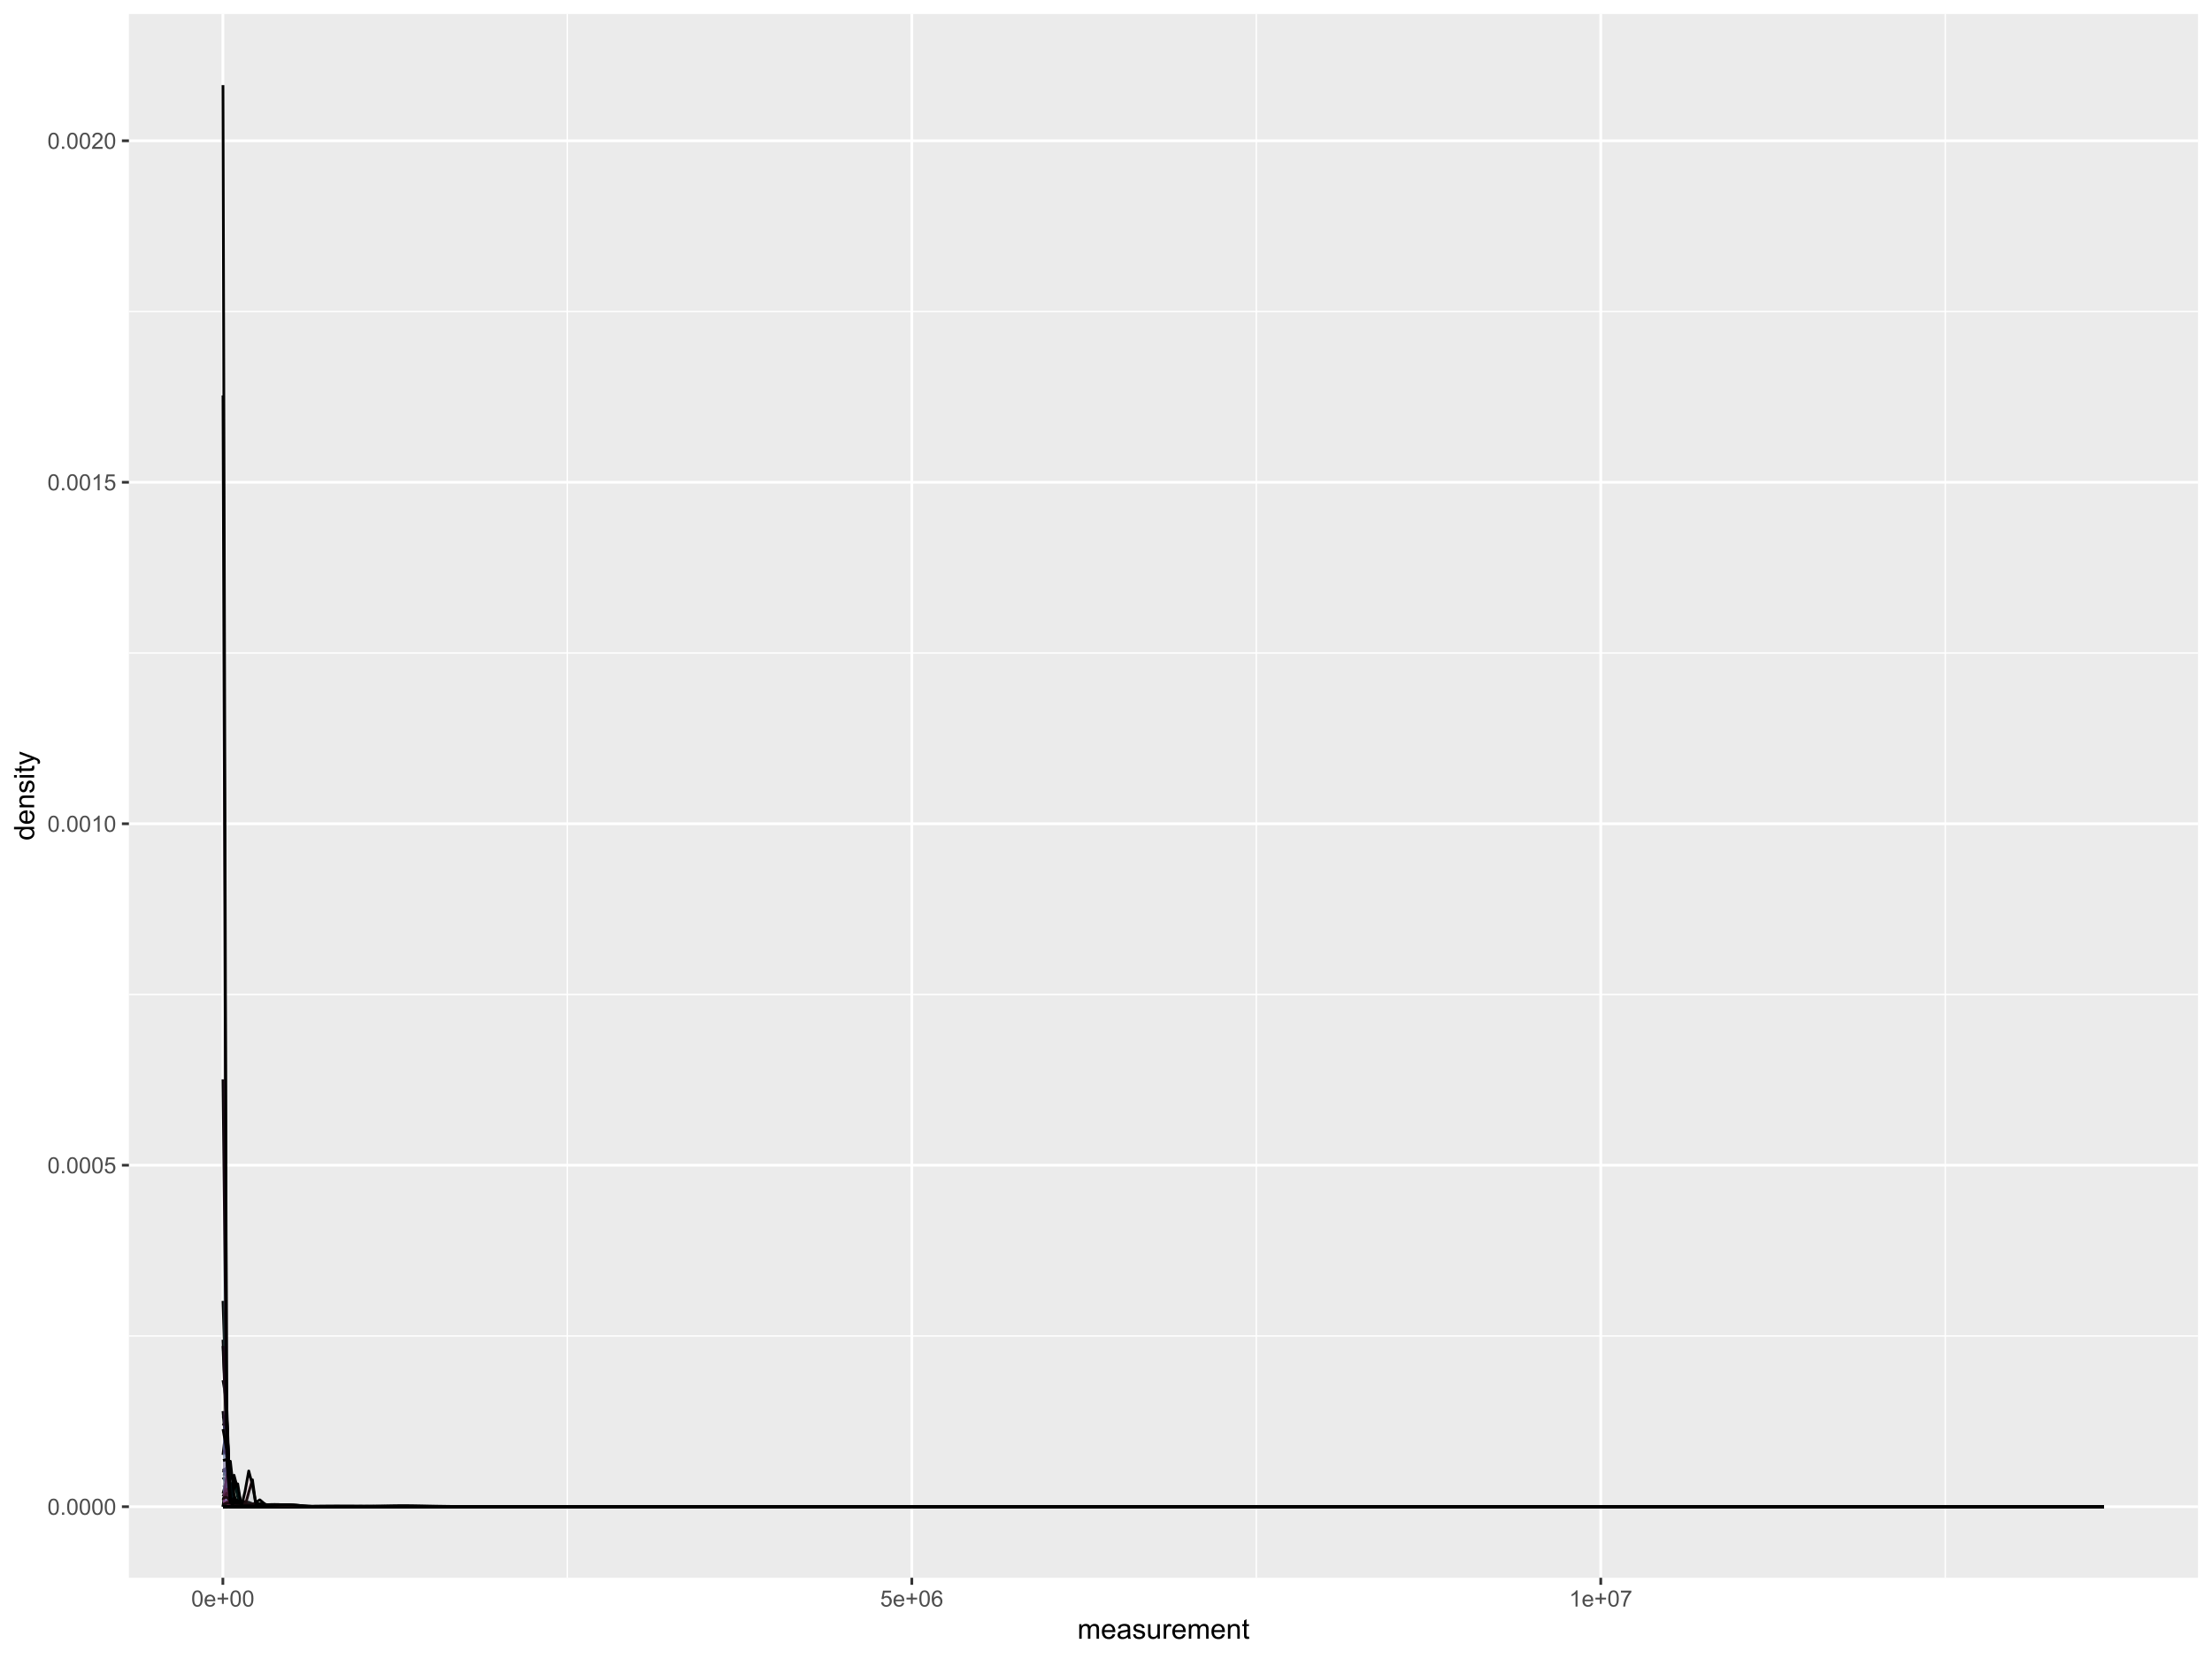 <?xml version="1.0" encoding="UTF-8"?>
<svg xmlns="http://www.w3.org/2000/svg" xmlns:xlink="http://www.w3.org/1999/xlink" width="864pt" height="648pt" viewBox="0 0 864 648" version="1.1">
<defs>
<g>
<symbol overflow="visible" id="glyph0-0">
<path style="stroke:none;" d="M 1.102 0 L 1.102 -5.5 L 5.5 -5.5 L 5.5 0 Z M 1.238 -0.137 L 5.363 -0.137 L 5.363 -5.363 L 1.238 -5.363 Z M 1.238 -0.137 "/>
</symbol>
<symbol overflow="visible" id="glyph0-1">
<path style="stroke:none;" d="M 0.367 -3.105 C 0.363 -3.848 0.438 -4.445 0.594 -4.902 C 0.742 -5.355 0.973 -5.707 1.277 -5.953 C 1.578 -6.199 1.957 -6.32 2.418 -6.324 C 2.754 -6.32 3.051 -6.254 3.309 -6.121 C 3.562 -5.984 3.773 -5.789 3.938 -5.531 C 4.102 -5.273 4.23 -4.961 4.328 -4.594 C 4.422 -4.227 4.469 -3.73 4.473 -3.105 C 4.469 -2.367 4.395 -1.77 4.242 -1.316 C 4.09 -0.859 3.863 -0.508 3.562 -0.262 C 3.258 -0.016 2.875 0.105 2.418 0.109 C 1.809 0.105 1.332 -0.109 0.988 -0.547 C 0.57 -1.066 0.363 -1.922 0.367 -3.105 Z M 1.16 -3.105 C 1.16 -2.07 1.281 -1.379 1.523 -1.039 C 1.766 -0.695 2.062 -0.527 2.418 -0.527 C 2.773 -0.527 3.074 -0.699 3.316 -1.043 C 3.559 -1.387 3.68 -2.074 3.68 -3.105 C 3.68 -4.145 3.559 -4.832 3.316 -5.172 C 3.074 -5.512 2.77 -5.684 2.41 -5.684 C 2.051 -5.684 1.77 -5.531 1.559 -5.234 C 1.293 -4.844 1.16 -4.137 1.16 -3.105 Z M 1.16 -3.105 "/>
</symbol>
<symbol overflow="visible" id="glyph0-2">
<path style="stroke:none;" d="M 0.801 0 L 0.801 -0.883 L 1.68 -0.883 L 1.68 0 Z M 0.801 0 "/>
</symbol>
<symbol overflow="visible" id="glyph0-3">
<path style="stroke:none;" d="M 0.367 -1.648 L 1.176 -1.719 C 1.234 -1.32 1.375 -1.023 1.594 -0.824 C 1.812 -0.625 2.078 -0.527 2.391 -0.527 C 2.762 -0.527 3.074 -0.668 3.336 -0.949 C 3.59 -1.23 3.719 -1.602 3.723 -2.066 C 3.719 -2.504 3.594 -2.852 3.348 -3.109 C 3.098 -3.363 2.773 -3.492 2.375 -3.492 C 2.125 -3.492 1.902 -3.434 1.703 -3.32 C 1.5 -3.207 1.344 -3.062 1.23 -2.883 L 0.504 -2.977 L 1.113 -6.215 L 4.246 -6.215 L 4.246 -5.473 L 1.73 -5.473 L 1.391 -3.781 C 1.766 -4.039 2.164 -4.172 2.582 -4.176 C 3.129 -4.172 3.594 -3.98 3.973 -3.605 C 4.352 -3.223 4.539 -2.734 4.543 -2.137 C 4.539 -1.562 4.375 -1.07 4.043 -0.656 C 3.637 -0.148 3.086 0.105 2.391 0.109 C 1.816 0.105 1.348 -0.051 0.984 -0.371 C 0.621 -0.691 0.414 -1.117 0.367 -1.648 Z M 0.367 -1.648 "/>
</symbol>
<symbol overflow="visible" id="glyph0-4">
<path style="stroke:none;" d="M 3.277 0 L 2.504 0 L 2.504 -4.93 C 2.316 -4.75 2.074 -4.574 1.773 -4.395 C 1.469 -4.215 1.195 -4.082 0.957 -3.996 L 0.957 -4.742 C 1.387 -4.941 1.766 -5.188 2.09 -5.48 C 2.414 -5.77 2.645 -6.051 2.781 -6.324 L 3.277 -6.324 Z M 3.277 0 "/>
</symbol>
<symbol overflow="visible" id="glyph0-5">
<path style="stroke:none;" d="M 4.43 -0.742 L 4.43 0 L 0.266 0 C 0.258 -0.188 0.289 -0.367 0.355 -0.539 C 0.461 -0.82 0.629 -1.098 0.863 -1.375 C 1.094 -1.648 1.434 -1.965 1.879 -2.328 C 2.562 -2.887 3.023 -3.332 3.266 -3.664 C 3.5 -3.988 3.621 -4.301 3.625 -4.594 C 3.621 -4.898 3.512 -5.156 3.297 -5.367 C 3.074 -5.578 2.789 -5.684 2.441 -5.684 C 2.066 -5.684 1.77 -5.57 1.547 -5.348 C 1.32 -5.125 1.207 -4.816 1.207 -4.422 L 0.414 -4.504 C 0.465 -5.094 0.668 -5.543 1.027 -5.855 C 1.379 -6.164 1.855 -6.32 2.457 -6.324 C 3.059 -6.32 3.539 -6.152 3.891 -5.82 C 4.242 -5.484 4.418 -5.07 4.422 -4.578 C 4.418 -4.32 4.367 -4.074 4.266 -3.832 C 4.164 -3.59 3.992 -3.332 3.754 -3.062 C 3.512 -2.793 3.113 -2.426 2.562 -1.957 C 2.094 -1.566 1.797 -1.301 1.664 -1.16 C 1.531 -1.02 1.422 -0.879 1.34 -0.742 Z M 4.43 -0.742 "/>
</symbol>
<symbol overflow="visible" id="glyph0-6">
<path style="stroke:none;" d="M 3.703 -1.469 L 4.504 -1.371 C 4.375 -0.902 4.141 -0.539 3.801 -0.285 C 3.461 -0.027 3.027 0.098 2.496 0.102 C 1.828 0.098 1.297 -0.102 0.906 -0.512 C 0.512 -0.918 0.316 -1.496 0.32 -2.242 C 0.316 -3.008 0.516 -3.605 0.914 -4.031 C 1.309 -4.453 1.82 -4.664 2.453 -4.668 C 3.059 -4.664 3.555 -4.457 3.945 -4.043 C 4.328 -3.629 4.523 -3.043 4.527 -2.289 C 4.523 -2.242 4.523 -2.176 4.523 -2.086 L 1.121 -2.086 C 1.145 -1.582 1.289 -1.195 1.547 -0.93 C 1.801 -0.66 2.117 -0.527 2.5 -0.531 C 2.781 -0.527 3.023 -0.602 3.227 -0.754 C 3.426 -0.902 3.586 -1.141 3.703 -1.469 Z M 1.164 -2.719 L 3.711 -2.719 C 3.672 -3.102 3.578 -3.387 3.422 -3.582 C 3.172 -3.879 2.852 -4.031 2.461 -4.031 C 2.105 -4.031 1.805 -3.91 1.566 -3.672 C 1.32 -3.434 1.188 -3.117 1.164 -2.719 Z M 1.164 -2.719 "/>
</symbol>
<symbol overflow="visible" id="glyph0-7">
<path style="stroke:none;" d="M 2.203 -1.02 L 2.203 -2.746 L 0.488 -2.746 L 0.488 -3.469 L 2.203 -3.469 L 2.203 -5.184 L 2.934 -5.184 L 2.934 -3.469 L 4.648 -3.469 L 4.648 -2.746 L 2.934 -2.746 L 2.934 -1.02 Z M 2.203 -1.02 "/>
</symbol>
<symbol overflow="visible" id="glyph0-8">
<path style="stroke:none;" d="M 4.379 -4.758 L 3.609 -4.695 C 3.539 -4.996 3.441 -5.219 3.316 -5.359 C 3.105 -5.574 2.848 -5.684 2.543 -5.688 C 2.297 -5.684 2.078 -5.617 1.895 -5.484 C 1.648 -5.305 1.457 -5.043 1.32 -4.703 C 1.176 -4.363 1.105 -3.879 1.102 -3.25 C 1.285 -3.531 1.512 -3.742 1.781 -3.879 C 2.051 -4.016 2.332 -4.082 2.629 -4.086 C 3.141 -4.082 3.578 -3.895 3.945 -3.516 C 4.305 -3.137 4.488 -2.645 4.492 -2.047 C 4.488 -1.648 4.402 -1.281 4.234 -0.941 C 4.062 -0.602 3.828 -0.34 3.531 -0.16 C 3.23 0.02 2.895 0.105 2.52 0.109 C 1.871 0.105 1.344 -0.129 0.941 -0.602 C 0.531 -1.074 0.328 -1.855 0.332 -2.949 C 0.328 -4.16 0.551 -5.047 1.004 -5.602 C 1.395 -6.082 1.926 -6.32 2.59 -6.324 C 3.086 -6.32 3.492 -6.184 3.809 -5.906 C 4.125 -5.629 4.312 -5.246 4.379 -4.758 Z M 1.219 -2.039 C 1.219 -1.773 1.273 -1.516 1.387 -1.273 C 1.5 -1.027 1.66 -0.844 1.863 -0.719 C 2.066 -0.59 2.277 -0.527 2.504 -0.527 C 2.828 -0.527 3.109 -0.656 3.348 -0.922 C 3.578 -1.184 3.695 -1.543 3.699 -2 C 3.695 -2.43 3.582 -2.773 3.352 -3.027 C 3.117 -3.273 2.824 -3.398 2.477 -3.402 C 2.121 -3.398 1.824 -3.273 1.582 -3.027 C 1.34 -2.773 1.219 -2.445 1.219 -2.039 Z M 1.219 -2.039 "/>
</symbol>
<symbol overflow="visible" id="glyph0-9">
<path style="stroke:none;" d="M 0.418 -5.473 L 0.418 -6.219 L 4.496 -6.219 L 4.496 -5.617 C 4.09 -5.188 3.691 -4.621 3.301 -3.914 C 2.902 -3.203 2.602 -2.473 2.391 -1.73 C 2.234 -1.199 2.133 -0.625 2.094 0 L 1.297 0 C 1.305 -0.492 1.402 -1.09 1.59 -1.793 C 1.773 -2.496 2.043 -3.172 2.391 -3.824 C 2.738 -4.477 3.109 -5.027 3.504 -5.473 Z M 0.418 -5.473 "/>
</symbol>
<symbol overflow="visible" id="glyph1-0">
<path style="stroke:none;" d="M 1.375 0 L 1.375 -6.875 L 6.875 -6.875 L 6.875 0 Z M 1.547 -0.172 L 6.703 -0.172 L 6.703 -6.703 L 1.547 -6.703 Z M 1.547 -0.172 "/>
</symbol>
<symbol overflow="visible" id="glyph1-1">
<path style="stroke:none;" d="M 0.727 0 L 0.727 -5.703 L 1.59 -5.703 L 1.59 -4.902 C 1.766 -5.18 2.004 -5.406 2.305 -5.578 C 2.598 -5.746 2.938 -5.828 3.32 -5.832 C 3.738 -5.828 4.086 -5.742 4.359 -5.566 C 4.629 -5.391 4.816 -5.145 4.93 -4.836 C 5.379 -5.496 5.969 -5.828 6.691 -5.832 C 7.254 -5.828 7.688 -5.672 7.996 -5.363 C 8.297 -5.047 8.449 -4.566 8.453 -3.914 L 8.453 0 L 7.492 0 L 7.492 -3.594 C 7.488 -3.977 7.457 -4.254 7.398 -4.426 C 7.332 -4.594 7.219 -4.734 7.059 -4.84 C 6.891 -4.941 6.695 -4.992 6.477 -4.996 C 6.07 -4.992 5.738 -4.859 5.477 -4.594 C 5.211 -4.328 5.078 -3.898 5.082 -3.312 L 5.082 0 L 4.113 0 L 4.113 -3.707 C 4.113 -4.133 4.031 -4.453 3.875 -4.672 C 3.715 -4.883 3.461 -4.992 3.105 -4.996 C 2.832 -4.992 2.578 -4.922 2.348 -4.781 C 2.117 -4.637 1.949 -4.426 1.848 -4.152 C 1.738 -3.875 1.688 -3.477 1.691 -2.961 L 1.691 0 Z M 0.727 0 "/>
</symbol>
<symbol overflow="visible" id="glyph1-2">
<path style="stroke:none;" d="M 4.629 -1.836 L 5.629 -1.715 C 5.469 -1.125 5.176 -0.672 4.75 -0.352 C 4.324 -0.031 3.781 0.129 3.121 0.129 C 2.281 0.129 1.617 -0.125 1.133 -0.641 C 0.641 -1.152 0.398 -1.875 0.402 -2.805 C 0.398 -3.762 0.645 -4.504 1.145 -5.035 C 1.637 -5.562 2.277 -5.828 3.066 -5.832 C 3.824 -5.828 4.449 -5.57 4.934 -5.051 C 5.418 -4.531 5.66 -3.801 5.66 -2.863 C 5.66 -2.805 5.656 -2.719 5.656 -2.605 L 1.402 -2.605 C 1.434 -1.977 1.613 -1.496 1.934 -1.164 C 2.25 -0.828 2.645 -0.66 3.125 -0.664 C 3.477 -0.66 3.781 -0.754 4.031 -0.945 C 4.281 -1.129 4.48 -1.426 4.629 -1.836 Z M 1.457 -3.398 L 4.641 -3.398 C 4.598 -3.879 4.473 -4.238 4.273 -4.48 C 3.961 -4.852 3.562 -5.039 3.078 -5.039 C 2.629 -5.039 2.258 -4.891 1.957 -4.594 C 1.652 -4.297 1.484 -3.898 1.457 -3.398 Z M 1.457 -3.398 "/>
</symbol>
<symbol overflow="visible" id="glyph1-3">
<path style="stroke:none;" d="M 4.445 -0.703 C 4.086 -0.398 3.742 -0.184 3.414 -0.059 C 3.082 0.066 2.727 0.129 2.348 0.129 C 1.719 0.129 1.238 -0.023 0.902 -0.328 C 0.566 -0.633 0.398 -1.023 0.398 -1.504 C 0.398 -1.781 0.461 -2.035 0.586 -2.27 C 0.711 -2.496 0.875 -2.684 1.086 -2.824 C 1.289 -2.965 1.523 -3.07 1.781 -3.141 C 1.969 -3.191 2.254 -3.238 2.641 -3.289 C 3.418 -3.375 3.992 -3.488 4.367 -3.621 C 4.367 -3.754 4.371 -3.836 4.371 -3.871 C 4.371 -4.266 4.277 -4.543 4.098 -4.703 C 3.848 -4.918 3.48 -5.027 2.996 -5.031 C 2.539 -5.027 2.203 -4.949 1.988 -4.793 C 1.77 -4.633 1.609 -4.352 1.508 -3.949 L 0.562 -4.078 C 0.648 -4.48 0.789 -4.805 0.988 -5.055 C 1.184 -5.301 1.469 -5.492 1.844 -5.629 C 2.215 -5.762 2.645 -5.828 3.137 -5.832 C 3.621 -5.828 4.02 -5.773 4.324 -5.66 C 4.629 -5.543 4.852 -5.398 4.996 -5.227 C 5.137 -5.055 5.238 -4.836 5.297 -4.57 C 5.328 -4.406 5.344 -4.109 5.344 -3.68 L 5.344 -2.391 C 5.344 -1.492 5.363 -0.922 5.406 -0.684 C 5.445 -0.445 5.527 -0.219 5.648 0 L 4.641 0 C 4.539 -0.199 4.473 -0.434 4.445 -0.703 Z M 4.367 -2.863 C 4.012 -2.719 3.488 -2.598 2.789 -2.496 C 2.391 -2.438 2.105 -2.371 1.941 -2.301 C 1.773 -2.227 1.648 -2.121 1.562 -1.988 C 1.473 -1.848 1.43 -1.695 1.43 -1.531 C 1.43 -1.27 1.527 -1.055 1.723 -0.887 C 1.918 -0.711 2.203 -0.625 2.578 -0.629 C 2.949 -0.625 3.277 -0.707 3.57 -0.871 C 3.859 -1.031 4.074 -1.254 4.211 -1.543 C 4.312 -1.754 4.363 -2.078 4.367 -2.508 Z M 4.367 -2.863 "/>
</symbol>
<symbol overflow="visible" id="glyph1-4">
<path style="stroke:none;" d="M 0.34 -1.703 L 1.293 -1.852 C 1.344 -1.469 1.492 -1.172 1.742 -0.969 C 1.984 -0.762 2.328 -0.66 2.773 -0.664 C 3.211 -0.66 3.539 -0.75 3.758 -0.934 C 3.969 -1.113 4.078 -1.328 4.082 -1.574 C 4.078 -1.789 3.984 -1.961 3.797 -2.09 C 3.664 -2.172 3.332 -2.281 2.809 -2.418 C 2.098 -2.594 1.605 -2.75 1.332 -2.883 C 1.055 -3.012 0.848 -3.191 0.711 -3.422 C 0.566 -3.652 0.496 -3.906 0.5 -4.188 C 0.496 -4.441 0.555 -4.676 0.672 -4.895 C 0.785 -5.105 0.945 -5.289 1.148 -5.438 C 1.297 -5.547 1.5 -5.637 1.762 -5.715 C 2.02 -5.789 2.301 -5.828 2.602 -5.832 C 3.047 -5.828 3.438 -5.766 3.777 -5.637 C 4.113 -5.508 4.363 -5.332 4.527 -5.113 C 4.688 -4.891 4.797 -4.598 4.859 -4.234 L 3.914 -4.102 C 3.871 -4.395 3.746 -4.621 3.543 -4.789 C 3.336 -4.953 3.043 -5.039 2.668 -5.039 C 2.223 -5.039 1.906 -4.965 1.719 -4.816 C 1.523 -4.668 1.43 -4.496 1.434 -4.301 C 1.43 -4.176 1.469 -4.062 1.551 -3.965 C 1.629 -3.859 1.754 -3.773 1.922 -3.707 C 2.016 -3.668 2.301 -3.586 2.777 -3.461 C 3.461 -3.273 3.938 -3.121 4.207 -3.008 C 4.477 -2.891 4.688 -2.723 4.844 -2.504 C 4.996 -2.277 5.074 -2.004 5.074 -1.676 C 5.074 -1.352 4.98 -1.047 4.793 -0.766 C 4.605 -0.48 4.332 -0.262 3.98 -0.105 C 3.621 0.051 3.223 0.129 2.777 0.129 C 2.035 0.129 1.469 -0.023 1.082 -0.332 C 0.691 -0.641 0.445 -1.098 0.34 -1.703 Z M 0.34 -1.703 "/>
</symbol>
<symbol overflow="visible" id="glyph1-5">
<path style="stroke:none;" d="M 4.465 0 L 4.465 -0.836 C 4.02 -0.191 3.414 0.129 2.652 0.129 C 2.312 0.129 2 0.066 1.711 -0.062 C 1.418 -0.191 1.199 -0.355 1.059 -0.551 C 0.914 -0.746 0.816 -0.984 0.762 -1.266 C 0.723 -1.453 0.703 -1.754 0.703 -2.172 L 0.703 -5.703 L 1.672 -5.703 L 1.672 -2.539 C 1.668 -2.031 1.688 -1.691 1.73 -1.52 C 1.785 -1.262 1.914 -1.062 2.113 -0.922 C 2.309 -0.773 2.555 -0.703 2.848 -0.703 C 3.137 -0.703 3.406 -0.777 3.66 -0.926 C 3.914 -1.074 4.094 -1.273 4.199 -1.531 C 4.305 -1.785 4.359 -2.16 4.359 -2.648 L 4.359 -5.703 L 5.328 -5.703 L 5.328 0 Z M 4.465 0 "/>
</symbol>
<symbol overflow="visible" id="glyph1-6">
<path style="stroke:none;" d="M 0.715 0 L 0.715 -5.703 L 1.586 -5.703 L 1.586 -4.84 C 1.805 -5.242 2.008 -5.508 2.199 -5.637 C 2.383 -5.766 2.59 -5.828 2.82 -5.832 C 3.141 -5.828 3.473 -5.727 3.812 -5.523 L 3.48 -4.625 C 3.242 -4.762 3.004 -4.832 2.773 -4.836 C 2.555 -4.832 2.363 -4.77 2.199 -4.645 C 2.027 -4.516 1.91 -4.34 1.844 -4.113 C 1.73 -3.77 1.676 -3.391 1.68 -2.984 L 1.68 0 Z M 0.715 0 "/>
</symbol>
<symbol overflow="visible" id="glyph1-7">
<path style="stroke:none;" d="M 0.727 0 L 0.727 -5.703 L 1.594 -5.703 L 1.594 -4.895 C 2.012 -5.516 2.617 -5.828 3.41 -5.832 C 3.754 -5.828 4.066 -5.766 4.355 -5.645 C 4.641 -5.52 4.859 -5.359 5.004 -5.16 C 5.145 -4.957 5.242 -4.719 5.305 -4.445 C 5.336 -4.266 5.355 -3.953 5.359 -3.508 L 5.359 0 L 4.395 0 L 4.395 -3.469 C 4.395 -3.863 4.355 -4.156 4.281 -4.352 C 4.203 -4.543 4.07 -4.699 3.879 -4.82 C 3.688 -4.934 3.461 -4.992 3.207 -4.996 C 2.793 -4.992 2.438 -4.859 2.141 -4.602 C 1.836 -4.336 1.688 -3.844 1.691 -3.117 L 1.691 0 Z M 0.727 0 "/>
</symbol>
<symbol overflow="visible" id="glyph1-8">
<path style="stroke:none;" d="M 2.836 -0.863 L 2.977 -0.012 C 2.703 0.043 2.457 0.07 2.246 0.074 C 1.891 0.07 1.621 0.02 1.43 -0.09 C 1.234 -0.199 1.098 -0.348 1.02 -0.527 C 0.941 -0.707 0.902 -1.086 0.902 -1.672 L 0.902 -4.953 L 0.195 -4.953 L 0.195 -5.703 L 0.902 -5.703 L 0.902 -7.117 L 1.863 -7.695 L 1.863 -5.703 L 2.836 -5.703 L 2.836 -4.953 L 1.863 -4.953 L 1.863 -1.617 C 1.863 -1.34 1.879 -1.16 1.914 -1.086 C 1.945 -1.004 2 -0.941 2.078 -0.898 C 2.152 -0.848 2.262 -0.824 2.41 -0.828 C 2.516 -0.824 2.66 -0.836 2.836 -0.863 Z M 2.836 -0.863 "/>
</symbol>
<symbol overflow="visible" id="glyph2-0">
<path style="stroke:none;" d="M 0 -1.375 L -6.875 -1.375 L -6.875 -6.875 L 0 -6.875 Z M -0.172 -1.547 L -0.172 -6.703 L -6.703 -6.703 L -6.703 -1.547 Z M -0.172 -1.547 "/>
</symbol>
<symbol overflow="visible" id="glyph2-1">
<path style="stroke:none;" d="M 0 -4.426 L -0.719 -4.426 C -0.152 -4.059 0.129 -3.527 0.129 -2.832 C 0.129 -2.371 0.004 -1.953 -0.246 -1.574 C -0.496 -1.191 -0.844 -0.895 -1.297 -0.688 C -1.742 -0.477 -2.262 -0.375 -2.848 -0.375 C -3.414 -0.375 -3.93 -0.469 -4.395 -0.66 C -4.859 -0.848 -5.215 -1.133 -5.461 -1.516 C -5.707 -1.895 -5.828 -2.32 -5.832 -2.789 C -5.828 -3.133 -5.758 -3.438 -5.613 -3.707 C -5.469 -3.973 -5.277 -4.191 -5.047 -4.359 L -7.875 -4.363 L -7.875 -5.324 L 0 -5.324 Z M -2.848 -1.371 C -2.113 -1.371 -1.566 -1.523 -1.207 -1.832 C -0.844 -2.137 -0.66 -2.5 -0.664 -2.922 C -0.66 -3.34 -0.836 -3.699 -1.184 -3.996 C -1.527 -4.293 -2.055 -4.441 -2.766 -4.441 C -3.547 -4.441 -4.117 -4.289 -4.484 -3.988 C -4.844 -3.688 -5.027 -3.316 -5.031 -2.879 C -5.027 -2.445 -4.852 -2.086 -4.504 -1.801 C -4.152 -1.512 -3.602 -1.371 -2.848 -1.371 Z M -2.848 -1.371 "/>
</symbol>
<symbol overflow="visible" id="glyph2-2">
<path style="stroke:none;" d="M -1.836 -4.629 L -1.715 -5.629 C -1.125 -5.469 -0.672 -5.176 -0.352 -4.75 C -0.031 -4.324 0.129 -3.781 0.129 -3.121 C 0.129 -2.281 -0.125 -1.617 -0.641 -1.133 C -1.152 -0.641 -1.875 -0.398 -2.805 -0.402 C -3.762 -0.398 -4.504 -0.645 -5.035 -1.145 C -5.562 -1.637 -5.828 -2.277 -5.832 -3.066 C -5.828 -3.824 -5.57 -4.449 -5.051 -4.934 C -4.531 -5.418 -3.801 -5.66 -2.863 -5.66 C -2.805 -5.66 -2.719 -5.656 -2.605 -5.656 L -2.605 -1.402 C -1.977 -1.434 -1.496 -1.613 -1.164 -1.934 C -0.828 -2.25 -0.66 -2.645 -0.664 -3.125 C -0.66 -3.477 -0.754 -3.781 -0.941 -4.031 C -1.125 -4.281 -1.422 -4.48 -1.836 -4.629 Z M -3.398 -1.457 L -3.398 -4.641 C -3.879 -4.598 -4.238 -4.473 -4.48 -4.273 C -4.852 -3.961 -5.039 -3.562 -5.039 -3.078 C -5.039 -2.629 -4.891 -2.258 -4.594 -1.957 C -4.297 -1.652 -3.898 -1.484 -3.398 -1.457 Z M -3.398 -1.457 "/>
</symbol>
<symbol overflow="visible" id="glyph2-3">
<path style="stroke:none;" d="M 0 -0.727 L -5.703 -0.727 L -5.703 -1.594 L -4.895 -1.594 C -5.516 -2.012 -5.828 -2.617 -5.832 -3.41 C -5.828 -3.754 -5.766 -4.066 -5.645 -4.355 C -5.52 -4.641 -5.359 -4.859 -5.16 -5.004 C -4.957 -5.145 -4.719 -5.242 -4.445 -5.305 C -4.266 -5.336 -3.953 -5.355 -3.508 -5.359 L 0 -5.359 L 0 -4.395 L -3.469 -4.395 C -3.863 -4.395 -4.156 -4.355 -4.352 -4.281 C -4.543 -4.203 -4.699 -4.07 -4.82 -3.879 C -4.934 -3.688 -4.992 -3.461 -4.996 -3.207 C -4.992 -2.793 -4.859 -2.438 -4.602 -2.141 C -4.336 -1.836 -3.844 -1.688 -3.117 -1.691 L 0 -1.691 Z M 0 -0.727 "/>
</symbol>
<symbol overflow="visible" id="glyph2-4">
<path style="stroke:none;" d="M -1.703 -0.34 L -1.852 -1.293 C -1.469 -1.344 -1.172 -1.492 -0.969 -1.742 C -0.762 -1.984 -0.66 -2.328 -0.664 -2.773 C -0.66 -3.211 -0.75 -3.539 -0.934 -3.758 C -1.113 -3.969 -1.328 -4.078 -1.574 -4.082 C -1.789 -4.078 -1.961 -3.984 -2.09 -3.797 C -2.172 -3.664 -2.281 -3.332 -2.418 -2.809 C -2.594 -2.098 -2.75 -1.609 -2.883 -1.336 C -3.012 -1.062 -3.191 -0.852 -3.422 -0.711 C -3.652 -0.566 -3.906 -0.496 -4.188 -0.5 C -4.441 -0.496 -4.676 -0.555 -4.895 -0.672 C -5.105 -0.785 -5.289 -0.945 -5.438 -1.148 C -5.547 -1.297 -5.637 -1.5 -5.715 -1.762 C -5.789 -2.02 -5.828 -2.301 -5.832 -2.602 C -5.828 -3.047 -5.766 -3.438 -5.637 -3.777 C -5.508 -4.113 -5.332 -4.363 -5.113 -4.527 C -4.891 -4.688 -4.598 -4.797 -4.234 -4.859 L -4.102 -3.914 C -4.395 -3.871 -4.621 -3.746 -4.789 -3.543 C -4.953 -3.336 -5.039 -3.043 -5.039 -2.668 C -5.039 -2.223 -4.965 -1.906 -4.816 -1.719 C -4.668 -1.523 -4.496 -1.43 -4.301 -1.434 C -4.176 -1.43 -4.062 -1.469 -3.965 -1.551 C -3.859 -1.629 -3.773 -1.754 -3.707 -1.922 C -3.668 -2.016 -3.586 -2.301 -3.461 -2.777 C -3.273 -3.461 -3.121 -3.938 -3.008 -4.207 C -2.891 -4.477 -2.723 -4.688 -2.5 -4.844 C -2.277 -4.996 -2.004 -5.074 -1.676 -5.074 C -1.352 -5.074 -1.047 -4.98 -0.766 -4.793 C -0.48 -4.605 -0.262 -4.332 -0.105 -3.98 C 0.051 -3.621 0.129 -3.223 0.129 -2.777 C 0.129 -2.035 -0.023 -1.469 -0.332 -1.082 C -0.641 -0.691 -1.098 -0.445 -1.703 -0.34 Z M -1.703 -0.34 "/>
</symbol>
<symbol overflow="visible" id="glyph2-5">
<path style="stroke:none;" d="M -6.762 -0.73 L -7.875 -0.73 L -7.875 -1.699 L -6.762 -1.699 Z M 0 -0.73 L -5.703 -0.73 L -5.703 -1.699 L 0 -1.695 Z M 0 -0.73 "/>
</symbol>
<symbol overflow="visible" id="glyph2-6">
<path style="stroke:none;" d="M -0.863 -2.836 L -0.012 -2.977 C 0.043 -2.703 0.07 -2.457 0.074 -2.246 C 0.07 -1.891 0.02 -1.621 -0.09 -1.43 C -0.199 -1.234 -0.348 -1.098 -0.527 -1.02 C -0.707 -0.941 -1.086 -0.902 -1.672 -0.902 L -4.953 -0.902 L -4.953 -0.195 L -5.703 -0.195 L -5.703 -0.902 L -7.117 -0.902 L -7.695 -1.863 L -5.703 -1.863 L -5.703 -2.836 L -4.953 -2.836 L -4.953 -1.863 L -1.617 -1.863 C -1.34 -1.863 -1.16 -1.879 -1.082 -1.914 C -1 -1.945 -0.938 -2 -0.895 -2.078 C -0.848 -2.152 -0.824 -2.262 -0.828 -2.41 C -0.824 -2.516 -0.836 -2.66 -0.863 -2.836 Z M -0.863 -2.836 "/>
</symbol>
<symbol overflow="visible" id="glyph2-7">
<path style="stroke:none;" d="M 2.195 -0.684 L 1.289 -0.574 C 1.344 -0.785 1.371 -0.969 1.375 -1.129 C 1.371 -1.34 1.336 -1.512 1.266 -1.641 C 1.195 -1.77 1.094 -1.875 0.969 -1.961 C 0.867 -2.02 0.629 -2.117 0.246 -2.258 C 0.191 -2.27 0.113 -2.301 0.012 -2.344 L -5.703 -0.176 L -5.703 -1.219 L -2.402 -2.406 C -1.98 -2.559 -1.539 -2.695 -1.078 -2.82 C -1.523 -2.926 -1.957 -3.059 -2.379 -3.219 L -5.703 -4.438 L -5.703 -5.402 L 0.098 -3.234 C 0.719 -3 1.148 -2.816 1.391 -2.691 C 1.707 -2.516 1.941 -2.32 2.094 -2.098 C 2.238 -1.875 2.312 -1.609 2.316 -1.305 C 2.312 -1.117 2.273 -0.91 2.195 -0.684 Z M 2.195 -0.684 "/>
</symbol>
</g>
<clipPath id="clip1">
  <path d="M 50.359 5.48 L 858.52 5.48 L 858.52 616.277 L 50.359 616.277 Z M 50.359 5.48 "/>
</clipPath>
<clipPath id="clip2">
  <path d="M 50.359 521 L 858.52 521 L 858.52 523 L 50.359 523 Z M 50.359 521 "/>
</clipPath>
<clipPath id="clip3">
  <path d="M 50.359 388 L 858.52 388 L 858.52 389 L 50.359 389 Z M 50.359 388 "/>
</clipPath>
<clipPath id="clip4">
  <path d="M 50.359 254 L 858.52 254 L 858.52 256 L 50.359 256 Z M 50.359 254 "/>
</clipPath>
<clipPath id="clip5">
  <path d="M 50.359 121 L 858.52 121 L 858.52 122 L 50.359 122 Z M 50.359 121 "/>
</clipPath>
<clipPath id="clip6">
  <path d="M 221 5.48 L 222 5.48 L 222 616.277 L 221 616.277 Z M 221 5.48 "/>
</clipPath>
<clipPath id="clip7">
  <path d="M 490 5.48 L 491 5.48 L 491 616.277 L 490 616.277 Z M 490 5.48 "/>
</clipPath>
<clipPath id="clip8">
  <path d="M 759 5.48 L 761 5.48 L 761 616.277 L 759 616.277 Z M 759 5.48 "/>
</clipPath>
<clipPath id="clip9">
  <path d="M 50.359 587 L 858.52 587 L 858.52 590 L 50.359 590 Z M 50.359 587 "/>
</clipPath>
<clipPath id="clip10">
  <path d="M 50.359 454 L 858.52 454 L 858.52 456 L 50.359 456 Z M 50.359 454 "/>
</clipPath>
<clipPath id="clip11">
  <path d="M 50.359 321 L 858.52 321 L 858.52 323 L 50.359 323 Z M 50.359 321 "/>
</clipPath>
<clipPath id="clip12">
  <path d="M 50.359 187 L 858.52 187 L 858.52 189 L 50.359 189 Z M 50.359 187 "/>
</clipPath>
<clipPath id="clip13">
  <path d="M 50.359 54 L 858.52 54 L 858.52 56 L 50.359 56 Z M 50.359 54 "/>
</clipPath>
<clipPath id="clip14">
  <path d="M 86 5.48 L 88 5.48 L 88 616.277 L 86 616.277 Z M 86 5.48 "/>
</clipPath>
<clipPath id="clip15">
  <path d="M 355 5.48 L 357 5.48 L 357 616.277 L 355 616.277 Z M 355 5.48 "/>
</clipPath>
<clipPath id="clip16">
  <path d="M 624 5.48 L 626 5.48 L 626 616.277 L 624 616.277 Z M 624 5.48 "/>
</clipPath>
</defs>
<g id="surface6">
<rect x="0" y="0" width="864" height="648" style="fill:rgb(100%,100%,100%);fill-opacity:1;stroke:none;"/>
<rect x="0" y="0" width="864" height="648" style="fill:rgb(100%,100%,100%);fill-opacity:1;stroke:none;"/>
<path style="fill:none;stroke-width:1.067;stroke-linecap:round;stroke-linejoin:round;stroke:rgb(100%,100%,100%);stroke-opacity:1;stroke-miterlimit:10;" d="M 0 648 L 864 648 L 864 0 L 0 0 Z M 0 648 "/>
<g clip-path="url(#clip1)" clip-rule="nonzero">
<path style=" stroke:none;fill-rule:nonzero;fill:rgb(92.157%,92.157%,92.157%);fill-opacity:1;" d="M 50.359 616.277 L 858.52 616.277 L 858.52 5.48 L 50.359 5.48 Z M 50.359 616.277 "/>
</g>
<g clip-path="url(#clip2)" clip-rule="nonzero">
<path style="fill:none;stroke-width:0.533;stroke-linecap:butt;stroke-linejoin:round;stroke:rgb(100%,100%,100%);stroke-opacity:1;stroke-miterlimit:10;" d="M 50.359 521.82 L 858.52 521.82 "/>
</g>
<g clip-path="url(#clip3)" clip-rule="nonzero">
<path style="fill:none;stroke-width:0.533;stroke-linecap:butt;stroke-linejoin:round;stroke:rgb(100%,100%,100%);stroke-opacity:1;stroke-miterlimit:10;" d="M 50.359 388.441 L 858.52 388.441 "/>
</g>
<g clip-path="url(#clip4)" clip-rule="nonzero">
<path style="fill:none;stroke-width:0.533;stroke-linecap:butt;stroke-linejoin:round;stroke:rgb(100%,100%,100%);stroke-opacity:1;stroke-miterlimit:10;" d="M 50.359 255.059 L 858.52 255.059 "/>
</g>
<g clip-path="url(#clip5)" clip-rule="nonzero">
<path style="fill:none;stroke-width:0.533;stroke-linecap:butt;stroke-linejoin:round;stroke:rgb(100%,100%,100%);stroke-opacity:1;stroke-miterlimit:10;" d="M 50.359 121.676 L 858.52 121.676 "/>
</g>
<g clip-path="url(#clip6)" clip-rule="nonzero">
<path style="fill:none;stroke-width:0.533;stroke-linecap:butt;stroke-linejoin:round;stroke:rgb(100%,100%,100%);stroke-opacity:1;stroke-miterlimit:10;" d="M 221.602 616.277 L 221.602 5.48 "/>
</g>
<g clip-path="url(#clip7)" clip-rule="nonzero">
<path style="fill:none;stroke-width:0.533;stroke-linecap:butt;stroke-linejoin:round;stroke:rgb(100%,100%,100%);stroke-opacity:1;stroke-miterlimit:10;" d="M 490.703 616.277 L 490.703 5.48 "/>
</g>
<g clip-path="url(#clip8)" clip-rule="nonzero">
<path style="fill:none;stroke-width:0.533;stroke-linecap:butt;stroke-linejoin:round;stroke:rgb(100%,100%,100%);stroke-opacity:1;stroke-miterlimit:10;" d="M 759.805 616.277 L 759.805 5.48 "/>
</g>
<g clip-path="url(#clip9)" clip-rule="nonzero">
<path style="fill:none;stroke-width:1.067;stroke-linecap:butt;stroke-linejoin:round;stroke:rgb(100%,100%,100%);stroke-opacity:1;stroke-miterlimit:10;" d="M 50.359 588.512 L 858.52 588.512 "/>
</g>
<g clip-path="url(#clip10)" clip-rule="nonzero">
<path style="fill:none;stroke-width:1.067;stroke-linecap:butt;stroke-linejoin:round;stroke:rgb(100%,100%,100%);stroke-opacity:1;stroke-miterlimit:10;" d="M 50.359 455.129 L 858.52 455.129 "/>
</g>
<g clip-path="url(#clip11)" clip-rule="nonzero">
<path style="fill:none;stroke-width:1.067;stroke-linecap:butt;stroke-linejoin:round;stroke:rgb(100%,100%,100%);stroke-opacity:1;stroke-miterlimit:10;" d="M 50.359 321.75 L 858.52 321.75 "/>
</g>
<g clip-path="url(#clip12)" clip-rule="nonzero">
<path style="fill:none;stroke-width:1.067;stroke-linecap:butt;stroke-linejoin:round;stroke:rgb(100%,100%,100%);stroke-opacity:1;stroke-miterlimit:10;" d="M 50.359 188.367 L 858.52 188.367 "/>
</g>
<g clip-path="url(#clip13)" clip-rule="nonzero">
<path style="fill:none;stroke-width:1.067;stroke-linecap:butt;stroke-linejoin:round;stroke:rgb(100%,100%,100%);stroke-opacity:1;stroke-miterlimit:10;" d="M 50.359 54.984 L 858.52 54.984 "/>
</g>
<g clip-path="url(#clip14)" clip-rule="nonzero">
<path style="fill:none;stroke-width:1.067;stroke-linecap:butt;stroke-linejoin:round;stroke:rgb(100%,100%,100%);stroke-opacity:1;stroke-miterlimit:10;" d="M 87.051 616.277 L 87.051 5.48 "/>
</g>
<g clip-path="url(#clip15)" clip-rule="nonzero">
<path style="fill:none;stroke-width:1.067;stroke-linecap:butt;stroke-linejoin:round;stroke:rgb(100%,100%,100%);stroke-opacity:1;stroke-miterlimit:10;" d="M 356.152 616.277 L 356.152 5.48 "/>
</g>
<g clip-path="url(#clip16)" clip-rule="nonzero">
<path style="fill:none;stroke-width:1.067;stroke-linecap:butt;stroke-linejoin:round;stroke:rgb(100%,100%,100%);stroke-opacity:1;stroke-miterlimit:10;" d="M 625.254 616.277 L 625.254 5.48 "/>
</g>
<path style=" stroke:none;fill-rule:nonzero;fill:rgb(97.255%,46.275%,42.745%);fill-opacity:0.102;" d="M 87.094 588.352 L 88.531 588.293 L 89.969 588.219 L 91.406 588.133 L 92.848 588.047 L 94.285 587.969 L 95.723 587.91 L 97.16 587.879 L 98.598 587.879 L 100.035 587.902 L 101.473 587.938 L 104.348 588.016 L 107.223 588.086 L 108.66 588.125 L 111.535 588.211 L 112.973 588.25 L 114.414 588.281 L 115.852 588.309 L 117.289 588.324 L 120.164 588.363 L 121.602 588.387 L 123.039 588.414 L 125.914 588.461 L 127.352 588.48 L 130.227 588.504 L 133.102 588.512 L 821.785 588.512 L 87.094 588.512 Z M 87.094 588.352 "/>
<path style="fill:none;stroke-width:1.067;stroke-linecap:butt;stroke-linejoin:round;stroke:rgb(0%,0%,0%);stroke-opacity:1;stroke-miterlimit:10;" d="M 87.094 588.352 L 88.531 588.293 L 89.969 588.219 L 91.406 588.133 L 92.848 588.047 L 94.285 587.969 L 95.723 587.91 L 97.16 587.879 L 98.598 587.879 L 100.035 587.902 L 101.473 587.938 L 104.348 588.016 L 107.223 588.086 L 108.66 588.125 L 111.535 588.211 L 112.973 588.25 L 114.414 588.281 L 115.852 588.309 L 117.289 588.324 L 120.164 588.363 L 121.602 588.387 L 123.039 588.414 L 125.914 588.461 L 127.352 588.48 L 130.227 588.504 L 133.102 588.512 L 821.785 588.512 "/>
<path style=" stroke:none;fill-rule:nonzero;fill:rgb(95.294%,48.235%,35.294%);fill-opacity:0.102;" d="M 87.094 580.832 L 88.531 580.41 L 89.969 586.035 L 91.406 587.996 L 92.848 588.457 L 94.285 588.512 L 821.785 588.512 L 87.094 588.512 Z M 87.094 580.832 "/>
<path style="fill:none;stroke-width:1.067;stroke-linecap:butt;stroke-linejoin:round;stroke:rgb(0%,0%,0%);stroke-opacity:1;stroke-miterlimit:10;" d="M 87.094 580.832 L 88.531 580.41 L 89.969 586.035 L 91.406 587.996 L 92.848 588.457 L 94.285 588.512 L 821.785 588.512 "/>
<path style=" stroke:none;fill-rule:nonzero;fill:rgb(93.333%,50.196%,26.275%);fill-opacity:0.102;" d="M 87.094 539.105 L 88.531 547.848 L 89.969 588.512 L 821.785 588.512 L 87.094 588.512 Z M 87.094 539.105 "/>
<path style="fill:none;stroke-width:1.067;stroke-linecap:butt;stroke-linejoin:round;stroke:rgb(0%,0%,0%);stroke-opacity:1;stroke-miterlimit:10;" d="M 87.094 539.105 L 88.531 547.848 L 89.969 588.512 L 821.785 588.512 "/>
<path style=" stroke:none;fill-rule:nonzero;fill:rgb(90.98%,52.157%,12.941%);fill-opacity:0.102;" d="M 87.094 588.512 L 88.531 588.512 L 89.969 585.262 L 91.406 576.215 L 92.848 581.691 L 94.285 587.695 L 95.723 588.512 L 821.785 588.512 Z M 87.094 588.512 "/>
<path style="fill:none;stroke-width:1.067;stroke-linecap:butt;stroke-linejoin:round;stroke:rgb(0%,0%,0%);stroke-opacity:1;stroke-miterlimit:10;" d="M 87.094 588.512 L 88.531 588.512 L 89.969 585.262 L 91.406 576.215 L 92.848 581.691 L 94.285 587.695 L 95.723 588.512 L 821.785 588.512 "/>
<path style=" stroke:none;fill-rule:nonzero;fill:rgb(88.235%,54.118%,0%);fill-opacity:0.102;" d="M 87.094 508.121 L 88.531 552.949 L 89.969 588.512 L 821.785 588.512 L 87.094 588.512 Z M 87.094 508.121 "/>
<path style="fill:none;stroke-width:1.067;stroke-linecap:butt;stroke-linejoin:round;stroke:rgb(0%,0%,0%);stroke-opacity:1;stroke-miterlimit:10;" d="M 87.094 508.121 L 88.531 552.949 L 89.969 588.512 L 821.785 588.512 "/>
<path style=" stroke:none;fill-rule:nonzero;fill:rgb(85.098%,56.078%,0%);fill-opacity:0.102;" d="M 87.094 587.57 L 88.531 587.172 L 89.969 586.406 L 91.406 586.078 L 92.848 586.754 L 94.285 587.734 L 95.723 588.352 L 97.16 588.504 L 98.598 588.512 L 821.785 588.512 L 87.094 588.512 Z M 87.094 587.57 "/>
<path style="fill:none;stroke-width:1.067;stroke-linecap:butt;stroke-linejoin:round;stroke:rgb(0%,0%,0%);stroke-opacity:1;stroke-miterlimit:10;" d="M 87.094 587.57 L 88.531 587.172 L 89.969 586.406 L 91.406 586.078 L 92.848 586.754 L 94.285 587.734 L 95.723 588.352 L 97.16 588.504 L 98.598 588.512 L 821.785 588.512 "/>
<path style=" stroke:none;fill-rule:nonzero;fill:rgb(81.961%,57.647%,0%);fill-opacity:0.102;" d="M 87.094 575.754 L 88.531 576.047 L 89.969 586.066 L 91.406 588.453 L 92.848 588.512 L 821.785 588.512 L 87.094 588.512 Z M 87.094 575.754 "/>
<path style="fill:none;stroke-width:1.067;stroke-linecap:butt;stroke-linejoin:round;stroke:rgb(0%,0%,0%);stroke-opacity:1;stroke-miterlimit:10;" d="M 87.094 575.754 L 88.531 576.047 L 89.969 586.066 L 91.406 588.453 L 92.848 588.512 L 821.785 588.512 "/>
<path style=" stroke:none;fill-rule:nonzero;fill:rgb(78.431%,59.608%,0%);fill-opacity:0.102;" d="M 87.094 586.066 L 88.531 583.32 L 89.969 584.855 L 91.406 587.906 L 92.848 588.508 L 94.285 588.512 L 821.785 588.512 L 87.094 588.512 Z M 87.094 586.066 "/>
<path style="fill:none;stroke-width:1.067;stroke-linecap:butt;stroke-linejoin:round;stroke:rgb(0%,0%,0%);stroke-opacity:1;stroke-miterlimit:10;" d="M 87.094 586.066 L 88.531 583.32 L 89.969 584.855 L 91.406 587.906 L 92.848 588.508 L 94.285 588.512 L 821.785 588.512 "/>
<path style=" stroke:none;fill-rule:nonzero;fill:rgb(74.51%,61.176%,0%);fill-opacity:0.102;" d="M 87.094 577.051 L 88.531 579.203 L 89.969 586.57 L 91.406 588.504 L 92.848 588.512 L 821.785 588.512 L 87.094 588.512 Z M 87.094 577.051 "/>
<path style="fill:none;stroke-width:1.067;stroke-linecap:butt;stroke-linejoin:round;stroke:rgb(0%,0%,0%);stroke-opacity:1;stroke-miterlimit:10;" d="M 87.094 577.051 L 88.531 579.203 L 89.969 586.57 L 91.406 588.504 L 92.848 588.512 L 821.785 588.512 "/>
<path style=" stroke:none;fill-rule:nonzero;fill:rgb(70.588%,62.745%,0%);fill-opacity:0.102;" d="M 87.094 523.293 L 88.531 559.156 L 89.969 588.512 L 821.785 588.512 L 87.094 588.512 Z M 87.094 523.293 "/>
<path style="fill:none;stroke-width:1.067;stroke-linecap:butt;stroke-linejoin:round;stroke:rgb(0%,0%,0%);stroke-opacity:1;stroke-miterlimit:10;" d="M 87.094 523.293 L 88.531 559.156 L 89.969 588.512 L 821.785 588.512 "/>
<path style=" stroke:none;fill-rule:nonzero;fill:rgb(65.882%,64.314%,0%);fill-opacity:0.102;" d="M 87.094 588.512 L 88.531 588.512 L 89.969 584.422 L 91.406 577.738 L 92.848 584.598 L 94.285 587.816 L 95.723 588.43 L 97.16 588.512 L 821.785 588.512 Z M 87.094 588.512 "/>
<path style="fill:none;stroke-width:1.067;stroke-linecap:butt;stroke-linejoin:round;stroke:rgb(0%,0%,0%);stroke-opacity:1;stroke-miterlimit:10;" d="M 87.094 588.512 L 88.531 588.512 L 89.969 584.422 L 91.406 577.738 L 92.848 584.598 L 94.285 587.816 L 95.723 588.43 L 97.16 588.512 L 821.785 588.512 "/>
<path style=" stroke:none;fill-rule:nonzero;fill:rgb(60.784%,65.882%,0%);fill-opacity:0.102;" d="M 87.094 587.539 L 88.531 587.359 L 89.969 587.43 L 91.406 587.566 L 92.848 587.59 L 94.285 587.535 L 95.723 587.52 L 97.16 587.641 L 98.598 587.891 L 100.035 588.176 L 101.473 588.387 L 102.91 588.48 L 104.348 588.508 L 105.785 588.512 L 821.785 588.512 L 87.094 588.512 Z M 87.094 587.539 "/>
<path style="fill:none;stroke-width:1.067;stroke-linecap:butt;stroke-linejoin:round;stroke:rgb(0%,0%,0%);stroke-opacity:1;stroke-miterlimit:10;" d="M 87.094 587.539 L 88.531 587.359 L 89.969 587.43 L 91.406 587.566 L 92.848 587.59 L 94.285 587.535 L 95.723 587.52 L 97.16 587.641 L 98.598 587.891 L 100.035 588.176 L 101.473 588.387 L 102.91 588.48 L 104.348 588.508 L 105.785 588.512 L 821.785 588.512 "/>
<path style=" stroke:none;fill-rule:nonzero;fill:rgb(54.902%,67.059%,0%);fill-opacity:0.102;" d="M 87.094 588.418 L 88.531 588.145 L 89.969 587.73 L 91.406 587.582 L 92.848 587.633 L 94.285 587.199 L 95.723 586.629 L 97.16 586.781 L 98.598 587.363 L 100.035 587.91 L 101.473 588.297 L 102.91 588.469 L 104.348 588.508 L 105.785 588.512 L 821.785 588.512 L 87.094 588.512 Z M 87.094 588.418 "/>
<path style="fill:none;stroke-width:1.067;stroke-linecap:butt;stroke-linejoin:round;stroke:rgb(0%,0%,0%);stroke-opacity:1;stroke-miterlimit:10;" d="M 87.094 588.418 L 88.531 588.145 L 89.969 587.73 L 91.406 587.582 L 92.848 587.633 L 94.285 587.199 L 95.723 586.629 L 97.16 586.781 L 98.598 587.363 L 100.035 587.91 L 101.473 588.297 L 102.91 588.469 L 104.348 588.508 L 105.785 588.512 L 821.785 588.512 "/>
<path style=" stroke:none;fill-rule:nonzero;fill:rgb(48.627%,68.235%,0%);fill-opacity:0.102;" d="M 87.094 587.445 L 88.531 586.469 L 89.969 585.895 L 91.406 586.086 L 92.848 587.254 L 94.285 588.266 L 95.723 588.5 L 97.16 588.512 L 821.785 588.512 L 87.094 588.512 Z M 87.094 587.445 "/>
<path style="fill:none;stroke-width:1.067;stroke-linecap:butt;stroke-linejoin:round;stroke:rgb(0%,0%,0%);stroke-opacity:1;stroke-miterlimit:10;" d="M 87.094 587.445 L 88.531 586.469 L 89.969 585.895 L 91.406 586.086 L 92.848 587.254 L 94.285 588.266 L 95.723 588.5 L 97.16 588.512 L 821.785 588.512 "/>
<path style=" stroke:none;fill-rule:nonzero;fill:rgb(40.784%,69.412%,0%);fill-opacity:0.102;" d="M 87.094 568.273 L 88.531 555.91 L 89.969 588.004 L 91.406 588.512 L 821.785 588.512 L 87.094 588.512 Z M 87.094 568.273 "/>
<path style="fill:none;stroke-width:1.067;stroke-linecap:butt;stroke-linejoin:round;stroke:rgb(0%,0%,0%);stroke-opacity:1;stroke-miterlimit:10;" d="M 87.094 568.273 L 88.531 555.91 L 89.969 588.004 L 91.406 588.512 L 821.785 588.512 "/>
<path style=" stroke:none;fill-rule:nonzero;fill:rgb(30.98%,70.588%,0%);fill-opacity:0.102;" d="M 87.094 588.512 L 88.531 583.367 L 89.969 579.23 L 91.406 586.613 L 92.848 588.445 L 94.285 588.512 L 821.785 588.512 Z M 87.094 588.512 "/>
<path style="fill:none;stroke-width:1.067;stroke-linecap:butt;stroke-linejoin:round;stroke:rgb(0%,0%,0%);stroke-opacity:1;stroke-miterlimit:10;" d="M 87.094 588.512 L 88.531 583.367 L 89.969 579.23 L 91.406 586.613 L 92.848 588.445 L 94.285 588.512 L 821.785 588.512 "/>
<path style=" stroke:none;fill-rule:nonzero;fill:rgb(14.118%,71.765%,0%);fill-opacity:0.102;" d="M 87.094 588.512 L 89.969 588.512 L 91.406 588.504 L 92.848 588.434 L 94.285 588.25 L 95.723 588.152 L 97.16 588.137 L 98.598 587.75 L 100.035 586.715 L 101.473 585.828 L 102.91 587.027 L 104.348 588.172 L 105.785 588.121 L 107.223 588.113 L 108.66 587.707 L 110.098 588.254 L 111.535 588.488 L 112.973 588.512 L 821.785 588.512 Z M 87.094 588.512 "/>
<path style="fill:none;stroke-width:1.067;stroke-linecap:butt;stroke-linejoin:round;stroke:rgb(0%,0%,0%);stroke-opacity:1;stroke-miterlimit:10;" d="M 87.094 588.512 L 89.969 588.512 L 91.406 588.504 L 92.848 588.434 L 94.285 588.25 L 95.723 588.152 L 97.16 588.137 L 98.598 587.75 L 100.035 586.715 L 101.473 585.828 L 102.91 587.027 L 104.348 588.172 L 105.785 588.121 L 107.223 588.113 L 108.66 587.707 L 110.098 588.254 L 111.535 588.488 L 112.973 588.512 L 821.785 588.512 "/>
<path style=" stroke:none;fill-rule:nonzero;fill:rgb(0%,72.549%,18.039%);fill-opacity:0.102;" d="M 87.094 575.121 L 88.531 573.285 L 89.969 585.988 L 91.406 588.512 L 821.785 588.512 L 87.094 588.512 Z M 87.094 575.121 "/>
<path style="fill:none;stroke-width:1.067;stroke-linecap:butt;stroke-linejoin:round;stroke:rgb(0%,0%,0%);stroke-opacity:1;stroke-miterlimit:10;" d="M 87.094 575.121 L 88.531 573.285 L 89.969 585.988 L 91.406 588.512 L 821.785 588.512 "/>
<path style=" stroke:none;fill-rule:nonzero;fill:rgb(0%,73.333%,28.627%);fill-opacity:0.102;" d="M 87.094 154.457 L 88.531 551.957 L 89.969 588.512 L 821.785 588.512 L 87.094 588.512 Z M 87.094 154.457 "/>
<path style="fill:none;stroke-width:1.067;stroke-linecap:butt;stroke-linejoin:round;stroke:rgb(0%,0%,0%);stroke-opacity:1;stroke-miterlimit:10;" d="M 87.094 154.457 L 88.531 551.957 L 89.969 588.512 L 821.785 588.512 "/>
<path style=" stroke:none;fill-rule:nonzero;fill:rgb(0%,74.118%,36.863%);fill-opacity:0.102;" d="M 87.094 587.336 L 88.531 586.395 L 89.969 586.441 L 91.406 587.211 L 92.848 587.641 L 94.285 587.695 L 95.723 587.91 L 97.16 588.137 L 98.598 588.32 L 100.035 588.453 L 101.473 588.504 L 102.91 588.512 L 821.785 588.512 L 87.094 588.512 Z M 87.094 587.336 "/>
<path style="fill:none;stroke-width:1.067;stroke-linecap:butt;stroke-linejoin:round;stroke:rgb(0%,0%,0%);stroke-opacity:1;stroke-miterlimit:10;" d="M 87.094 587.336 L 88.531 586.395 L 89.969 586.441 L 91.406 587.211 L 92.848 587.641 L 94.285 587.695 L 95.723 587.91 L 97.16 588.137 L 98.598 588.32 L 100.035 588.453 L 101.473 588.504 L 102.91 588.512 L 821.785 588.512 "/>
<path style=" stroke:none;fill-rule:nonzero;fill:rgb(0%,74.51%,43.922%);fill-opacity:0.102;" d="M 87.094 588.465 L 88.531 588.461 L 117.289 588.461 L 118.727 588.465 L 138.855 588.465 L 140.293 588.469 L 153.23 588.469 L 154.668 588.473 L 166.172 588.473 L 167.609 588.477 L 177.672 588.477 L 179.109 588.48 L 190.613 588.48 L 192.051 588.484 L 204.992 588.484 L 206.43 588.488 L 219.367 588.488 L 220.805 588.492 L 239.496 588.492 L 240.934 588.496 L 282.629 588.496 L 284.066 588.5 L 299.883 588.5 L 301.32 588.496 L 364.582 588.496 L 366.02 588.492 L 424.965 588.492 L 426.402 588.496 L 460.91 588.496 L 462.348 588.5 L 488.227 588.5 L 489.664 588.504 L 516.984 588.504 L 518.422 588.508 L 558.676 588.508 L 560.113 588.512 L 821.785 588.512 L 87.094 588.512 Z M 87.094 588.465 "/>
<path style="fill:none;stroke-width:1.067;stroke-linecap:butt;stroke-linejoin:round;stroke:rgb(0%,0%,0%);stroke-opacity:1;stroke-miterlimit:10;" d="M 87.094 588.465 L 88.531 588.461 L 117.289 588.461 L 118.727 588.465 L 138.855 588.465 L 140.293 588.469 L 153.23 588.469 L 154.668 588.473 L 166.172 588.473 L 167.609 588.477 L 177.672 588.477 L 179.109 588.48 L 190.613 588.48 L 192.051 588.484 L 204.992 588.484 L 206.43 588.488 L 219.367 588.488 L 220.805 588.492 L 239.496 588.492 L 240.934 588.496 L 282.629 588.496 L 284.066 588.5 L 299.883 588.5 L 301.32 588.496 L 364.582 588.496 L 366.02 588.492 L 424.965 588.492 L 426.402 588.496 L 460.91 588.496 L 462.348 588.5 L 488.227 588.5 L 489.664 588.504 L 516.984 588.504 L 518.422 588.508 L 558.676 588.508 L 560.113 588.512 L 821.785 588.512 "/>
<path style=" stroke:none;fill-rule:nonzero;fill:rgb(0%,74.902%,50.196%);fill-opacity:0.102;" d="M 87.094 583.355 L 88.531 578.188 L 89.969 586.871 L 91.406 588.441 L 92.848 588.512 L 821.785 588.512 L 87.094 588.512 Z M 87.094 583.355 "/>
<path style="fill:none;stroke-width:1.067;stroke-linecap:butt;stroke-linejoin:round;stroke:rgb(0%,0%,0%);stroke-opacity:1;stroke-miterlimit:10;" d="M 87.094 583.355 L 88.531 578.188 L 89.969 586.871 L 91.406 588.441 L 92.848 588.512 L 821.785 588.512 "/>
<path style=" stroke:none;fill-rule:nonzero;fill:rgb(0%,75.294%,56.471%);fill-opacity:0.102;" d="M 87.094 588.512 L 88.531 588.461 L 89.969 588.004 L 91.406 586.727 L 92.848 585.922 L 94.285 586.367 L 95.723 586.535 L 97.16 587.68 L 98.598 588.395 L 100.035 588.512 L 821.785 588.512 Z M 87.094 588.512 "/>
<path style="fill:none;stroke-width:1.067;stroke-linecap:butt;stroke-linejoin:round;stroke:rgb(0%,0%,0%);stroke-opacity:1;stroke-miterlimit:10;" d="M 87.094 588.512 L 88.531 588.461 L 89.969 588.004 L 91.406 586.727 L 92.848 585.922 L 94.285 586.367 L 95.723 586.535 L 97.16 587.68 L 98.598 588.395 L 100.035 588.512 L 821.785 588.512 "/>
<path style=" stroke:none;fill-rule:nonzero;fill:rgb(0%,75.686%,61.961%);fill-opacity:0.102;" d="M 87.094 573.668 L 88.531 575.184 L 89.969 587.5 L 91.406 588.512 L 821.785 588.512 L 87.094 588.512 Z M 87.094 573.668 "/>
<path style="fill:none;stroke-width:1.067;stroke-linecap:butt;stroke-linejoin:round;stroke:rgb(0%,0%,0%);stroke-opacity:1;stroke-miterlimit:10;" d="M 87.094 573.668 L 88.531 575.184 L 89.969 587.5 L 91.406 588.512 L 821.785 588.512 "/>
<path style=" stroke:none;fill-rule:nonzero;fill:rgb(0%,75.686%,67.059%);fill-opacity:0.102;" d="M 87.094 587.809 L 88.531 587.781 L 91.406 587.883 L 92.848 587.859 L 94.285 587.777 L 95.723 587.688 L 97.16 587.652 L 98.598 587.699 L 100.035 587.816 L 101.473 587.973 L 102.91 588.133 L 104.348 588.266 L 105.785 588.371 L 107.223 588.438 L 108.66 588.48 L 110.098 588.5 L 111.535 588.508 L 112.973 588.512 L 821.785 588.512 L 87.094 588.512 Z M 87.094 587.809 "/>
<path style="fill:none;stroke-width:1.067;stroke-linecap:butt;stroke-linejoin:round;stroke:rgb(0%,0%,0%);stroke-opacity:1;stroke-miterlimit:10;" d="M 87.094 587.809 L 88.531 587.781 L 91.406 587.883 L 92.848 587.859 L 94.285 587.777 L 95.723 587.688 L 97.16 587.652 L 98.598 587.699 L 100.035 587.816 L 101.473 587.973 L 102.91 588.133 L 104.348 588.266 L 105.785 588.371 L 107.223 588.438 L 108.66 588.48 L 110.098 588.5 L 111.535 588.508 L 112.973 588.512 L 821.785 588.512 "/>
<path style=" stroke:none;fill-rule:nonzero;fill:rgb(0%,75.294%,72.157%);fill-opacity:0.102;" d="M 87.094 421.59 L 88.531 552.438 L 89.969 588.066 L 91.406 581.383 L 92.848 579.598 L 94.285 588.512 L 95.723 588.184 L 97.16 582.891 L 98.598 577.977 L 100.035 588.512 L 821.785 588.512 L 87.094 588.512 Z M 87.094 421.59 "/>
<path style="fill:none;stroke-width:1.067;stroke-linecap:butt;stroke-linejoin:round;stroke:rgb(0%,0%,0%);stroke-opacity:1;stroke-miterlimit:10;" d="M 87.094 421.59 L 88.531 552.438 L 89.969 588.066 L 91.406 581.383 L 92.848 579.598 L 94.285 588.512 L 95.723 588.184 L 97.16 582.891 L 98.598 577.977 L 100.035 588.512 L 821.785 588.512 "/>
<path style=" stroke:none;fill-rule:nonzero;fill:rgb(0%,74.902%,76.863%);fill-opacity:0.102;" d="M 87.094 588.512 L 104.348 588.512 L 105.785 588.508 L 107.223 588.508 L 110.098 588.5 L 111.535 588.492 L 112.973 588.48 L 114.414 588.469 L 115.852 588.453 L 120.164 588.395 L 123.039 588.363 L 124.477 588.352 L 125.914 588.344 L 128.789 588.344 L 134.539 588.375 L 135.977 588.379 L 137.418 588.379 L 138.855 588.375 L 141.73 588.352 L 143.168 588.336 L 146.043 588.289 L 151.793 588.164 L 153.23 588.137 L 154.668 588.117 L 156.105 588.102 L 157.543 588.098 L 158.984 588.102 L 160.422 588.117 L 161.859 588.137 L 164.734 588.191 L 167.609 588.254 L 170.484 588.309 L 171.922 588.332 L 173.359 588.352 L 174.797 588.375 L 177.672 588.414 L 180.547 588.445 L 181.988 588.461 L 183.426 588.477 L 187.738 588.5 L 190.613 588.508 L 192.051 588.508 L 193.488 588.512 L 821.785 588.512 Z M 87.094 588.512 "/>
<path style="fill:none;stroke-width:1.067;stroke-linecap:butt;stroke-linejoin:round;stroke:rgb(0%,0%,0%);stroke-opacity:1;stroke-miterlimit:10;" d="M 87.094 588.512 L 104.348 588.512 L 105.785 588.508 L 107.223 588.508 L 110.098 588.5 L 111.535 588.492 L 112.973 588.48 L 114.414 588.469 L 115.852 588.453 L 120.164 588.395 L 123.039 588.363 L 124.477 588.352 L 125.914 588.344 L 128.789 588.344 L 134.539 588.375 L 135.977 588.379 L 137.418 588.379 L 138.855 588.375 L 141.73 588.352 L 143.168 588.336 L 146.043 588.289 L 151.793 588.164 L 153.23 588.137 L 154.668 588.117 L 156.105 588.102 L 157.543 588.098 L 158.984 588.102 L 160.422 588.117 L 161.859 588.137 L 164.734 588.191 L 167.609 588.254 L 170.484 588.309 L 171.922 588.332 L 173.359 588.352 L 174.797 588.375 L 177.672 588.414 L 180.547 588.445 L 181.988 588.461 L 183.426 588.477 L 187.738 588.5 L 190.613 588.508 L 192.051 588.508 L 193.488 588.512 L 821.785 588.512 "/>
<path style=" stroke:none;fill-rule:nonzero;fill:rgb(0%,74.118%,81.569%);fill-opacity:0.102;" d="M 87.094 566.516 L 88.531 568.004 L 89.969 588.512 L 821.785 588.512 L 87.094 588.512 Z M 87.094 566.516 "/>
<path style="fill:none;stroke-width:1.067;stroke-linecap:butt;stroke-linejoin:round;stroke:rgb(0%,0%,0%);stroke-opacity:1;stroke-miterlimit:10;" d="M 87.094 566.516 L 88.531 568.004 L 89.969 588.512 L 821.785 588.512 "/>
<path style=" stroke:none;fill-rule:nonzero;fill:rgb(0%,73.333%,85.49%);fill-opacity:0.102;" d="M 87.094 551.164 L 88.531 568.473 L 89.969 585.938 L 91.406 588.512 L 821.785 588.512 L 87.094 588.512 Z M 87.094 551.164 "/>
<path style="fill:none;stroke-width:1.067;stroke-linecap:butt;stroke-linejoin:round;stroke:rgb(0%,0%,0%);stroke-opacity:1;stroke-miterlimit:10;" d="M 87.094 551.164 L 88.531 568.473 L 89.969 585.938 L 91.406 588.512 L 821.785 588.512 "/>
<path style=" stroke:none;fill-rule:nonzero;fill:rgb(0%,72.157%,89.412%);fill-opacity:0.102;" d="M 87.094 588.5 L 88.531 576.703 L 89.969 570.754 L 91.406 583.797 L 92.848 588.512 L 821.785 588.512 L 87.094 588.512 Z M 87.094 588.5 "/>
<path style="fill:none;stroke-width:1.067;stroke-linecap:butt;stroke-linejoin:round;stroke:rgb(0%,0%,0%);stroke-opacity:1;stroke-miterlimit:10;" d="M 87.094 588.5 L 88.531 576.703 L 89.969 570.754 L 91.406 583.797 L 92.848 588.512 L 821.785 588.512 "/>
<path style=" stroke:none;fill-rule:nonzero;fill:rgb(0%,70.98%,92.941%);fill-opacity:0.102;" d="M 87.094 587.785 L 88.531 587.586 L 89.969 587.465 L 91.406 587.02 L 92.848 586.535 L 94.285 586.699 L 95.723 587.426 L 97.16 588.098 L 98.598 588.418 L 100.035 588.5 L 101.473 588.512 L 821.785 588.512 L 87.094 588.512 Z M 87.094 587.785 "/>
<path style="fill:none;stroke-width:1.067;stroke-linecap:butt;stroke-linejoin:round;stroke:rgb(0%,0%,0%);stroke-opacity:1;stroke-miterlimit:10;" d="M 87.094 587.785 L 88.531 587.586 L 89.969 587.465 L 91.406 587.02 L 92.848 586.535 L 94.285 586.699 L 95.723 587.426 L 97.16 588.098 L 98.598 588.418 L 100.035 588.5 L 101.473 588.512 L 821.785 588.512 "/>
<path style=" stroke:none;fill-rule:nonzero;fill:rgb(0%,69.412%,96.078%);fill-opacity:0.102;" d="M 87.094 553.211 L 88.531 555.945 L 89.969 588.512 L 821.785 588.512 L 87.094 588.512 Z M 87.094 553.211 "/>
<path style="fill:none;stroke-width:1.067;stroke-linecap:butt;stroke-linejoin:round;stroke:rgb(0%,0%,0%);stroke-opacity:1;stroke-miterlimit:10;" d="M 87.094 553.211 L 88.531 555.945 L 89.969 588.512 L 821.785 588.512 "/>
<path style=" stroke:none;fill-rule:nonzero;fill:rgb(0%,67.451%,98.824%);fill-opacity:0.102;" d="M 87.094 588.355 L 88.531 588.355 L 91.406 588.363 L 92.848 588.367 L 102.91 588.422 L 104.348 588.426 L 105.785 588.426 L 107.223 588.43 L 111.535 588.418 L 112.973 588.41 L 114.414 588.398 L 117.289 588.375 L 124.477 588.297 L 125.914 588.285 L 127.352 588.27 L 128.789 588.258 L 131.664 588.242 L 133.102 588.238 L 135.977 588.238 L 137.418 588.246 L 138.855 588.25 L 143.168 588.285 L 146.043 588.316 L 147.48 588.336 L 150.355 588.367 L 151.793 588.387 L 154.668 588.418 L 157.543 588.441 L 158.984 588.453 L 160.422 588.465 L 164.734 588.488 L 171.922 588.508 L 174.797 588.508 L 176.234 588.512 L 821.785 588.512 L 87.094 588.512 Z M 87.094 588.355 "/>
<path style="fill:none;stroke-width:1.067;stroke-linecap:butt;stroke-linejoin:round;stroke:rgb(0%,0%,0%);stroke-opacity:1;stroke-miterlimit:10;" d="M 87.094 588.355 L 88.531 588.355 L 91.406 588.363 L 92.848 588.367 L 102.91 588.422 L 104.348 588.426 L 105.785 588.426 L 107.223 588.43 L 111.535 588.418 L 112.973 588.41 L 114.414 588.398 L 117.289 588.375 L 124.477 588.297 L 125.914 588.285 L 127.352 588.27 L 128.789 588.258 L 131.664 588.242 L 133.102 588.238 L 135.977 588.238 L 137.418 588.246 L 138.855 588.25 L 143.168 588.285 L 146.043 588.316 L 147.48 588.336 L 150.355 588.367 L 151.793 588.387 L 154.668 588.418 L 157.543 588.441 L 158.984 588.453 L 160.422 588.465 L 164.734 588.488 L 171.922 588.508 L 174.797 588.508 L 176.234 588.512 L 821.785 588.512 "/>
<path style=" stroke:none;fill-rule:nonzero;fill:rgb(0%,65.49%,100%);fill-opacity:0.102;" d="M 87.094 588.504 L 120.164 588.504 L 121.602 588.508 L 148.918 588.508 L 150.355 588.512 L 248.125 588.512 L 249.562 588.508 L 265.375 588.508 L 266.812 588.504 L 275.441 588.504 L 276.879 588.5 L 284.066 588.5 L 285.504 588.496 L 291.254 588.496 L 292.695 588.492 L 297.008 588.492 L 298.445 588.488 L 302.758 588.488 L 304.195 588.484 L 308.508 588.484 L 309.945 588.48 L 314.258 588.48 L 315.699 588.477 L 320.012 588.477 L 321.449 588.473 L 324.324 588.473 L 325.762 588.469 L 330.074 588.469 L 331.512 588.465 L 337.266 588.465 L 338.703 588.461 L 344.453 588.461 L 345.891 588.457 L 354.516 588.457 L 355.953 588.453 L 427.844 588.453 L 429.281 588.449 L 459.473 588.449 L 460.91 588.453 L 473.852 588.453 L 475.289 588.457 L 483.914 588.457 L 485.352 588.461 L 491.102 588.461 L 492.539 588.465 L 498.293 588.465 L 499.73 588.469 L 504.043 588.469 L 505.48 588.473 L 509.793 588.473 L 511.23 588.477 L 516.984 588.477 L 518.422 588.48 L 522.734 588.48 L 524.172 588.484 L 529.922 588.484 L 531.359 588.488 L 535.672 588.488 L 537.109 588.492 L 544.301 588.492 L 545.738 588.496 L 551.488 588.496 L 552.926 588.5 L 561.555 588.5 L 562.992 588.504 L 574.492 588.504 L 575.93 588.508 L 594.621 588.508 L 596.059 588.512 L 821.785 588.512 L 87.094 588.512 Z M 87.094 588.504 "/>
<path style="fill:none;stroke-width:1.067;stroke-linecap:butt;stroke-linejoin:round;stroke:rgb(0%,0%,0%);stroke-opacity:1;stroke-miterlimit:10;" d="M 87.094 588.504 L 120.164 588.504 L 121.602 588.508 L 148.918 588.508 L 150.355 588.512 L 248.125 588.512 L 249.562 588.508 L 265.375 588.508 L 266.812 588.504 L 275.441 588.504 L 276.879 588.5 L 284.066 588.5 L 285.504 588.496 L 291.254 588.496 L 292.695 588.492 L 297.008 588.492 L 298.445 588.488 L 302.758 588.488 L 304.195 588.484 L 308.508 588.484 L 309.945 588.48 L 314.258 588.48 L 315.699 588.477 L 320.012 588.477 L 321.449 588.473 L 324.324 588.473 L 325.762 588.469 L 330.074 588.469 L 331.512 588.465 L 337.266 588.465 L 338.703 588.461 L 344.453 588.461 L 345.891 588.457 L 354.516 588.457 L 355.953 588.453 L 427.844 588.453 L 429.281 588.449 L 459.473 588.449 L 460.91 588.453 L 473.852 588.453 L 475.289 588.457 L 483.914 588.457 L 485.352 588.461 L 491.102 588.461 L 492.539 588.465 L 498.293 588.465 L 499.73 588.469 L 504.043 588.469 L 505.48 588.473 L 509.793 588.473 L 511.23 588.477 L 516.984 588.477 L 518.422 588.48 L 522.734 588.48 L 524.172 588.484 L 529.922 588.484 L 531.359 588.488 L 535.672 588.488 L 537.109 588.492 L 544.301 588.492 L 545.738 588.496 L 551.488 588.496 L 552.926 588.5 L 561.555 588.5 L 562.992 588.504 L 574.492 588.504 L 575.93 588.508 L 594.621 588.508 L 596.059 588.512 L 821.785 588.512 "/>
<path style=" stroke:none;fill-rule:nonzero;fill:rgb(25.882%,62.745%,100%);fill-opacity:0.102;" d="M 87.094 588.25 L 88.531 587.438 L 89.969 586.422 L 91.406 585.219 L 92.848 586.203 L 94.285 587.547 L 95.723 588.367 L 97.16 588.504 L 98.598 588.512 L 821.785 588.512 L 87.094 588.512 Z M 87.094 588.25 "/>
<path style="fill:none;stroke-width:1.067;stroke-linecap:butt;stroke-linejoin:round;stroke:rgb(0%,0%,0%);stroke-opacity:1;stroke-miterlimit:10;" d="M 87.094 588.25 L 88.531 587.438 L 89.969 586.422 L 91.406 585.219 L 92.848 586.203 L 94.285 587.547 L 95.723 588.367 L 97.16 588.504 L 98.598 588.512 L 821.785 588.512 "/>
<path style=" stroke:none;fill-rule:nonzero;fill:rgb(42.745%,60.392%,100%);fill-opacity:0.102;" d="M 87.094 584.473 L 88.531 581.656 L 89.969 585.641 L 91.406 588.379 L 92.848 588.512 L 821.785 588.512 L 87.094 588.512 Z M 87.094 584.473 "/>
<path style="fill:none;stroke-width:1.067;stroke-linecap:butt;stroke-linejoin:round;stroke:rgb(0%,0%,0%);stroke-opacity:1;stroke-miterlimit:10;" d="M 87.094 584.473 L 88.531 581.656 L 89.969 585.641 L 91.406 588.379 L 92.848 588.512 L 821.785 588.512 "/>
<path style=" stroke:none;fill-rule:nonzero;fill:rgb(54.51%,57.647%,100%);fill-opacity:0.102;" d="M 87.094 556.805 L 88.531 554.484 L 89.969 585.336 L 91.406 588.512 L 821.785 588.512 L 87.094 588.512 Z M 87.094 556.805 "/>
<path style="fill:none;stroke-width:1.067;stroke-linecap:butt;stroke-linejoin:round;stroke:rgb(0%,0%,0%);stroke-opacity:1;stroke-miterlimit:10;" d="M 87.094 556.805 L 88.531 554.484 L 89.969 585.336 L 91.406 588.512 L 821.785 588.512 "/>
<path style=" stroke:none;fill-rule:nonzero;fill:rgb(63.529%,54.51%,100%);fill-opacity:0.102;" d="M 87.094 525.727 L 88.531 560.781 L 89.969 588.512 L 821.785 588.512 L 87.094 588.512 Z M 87.094 525.727 "/>
<path style="fill:none;stroke-width:1.067;stroke-linecap:butt;stroke-linejoin:round;stroke:rgb(0%,0%,0%);stroke-opacity:1;stroke-miterlimit:10;" d="M 87.094 525.727 L 88.531 560.781 L 89.969 588.512 L 821.785 588.512 "/>
<path style=" stroke:none;fill-rule:nonzero;fill:rgb(71.373%,51.765%,100%);fill-opacity:0.102;" d="M 87.094 588.508 L 171.922 588.508 L 173.359 588.512 L 271.129 588.512 L 272.566 588.508 L 318.574 588.508 L 320.012 588.504 L 347.328 588.504 L 348.766 588.5 L 373.207 588.5 L 374.645 588.496 L 397.648 588.496 L 399.086 588.492 L 424.965 588.492 L 426.402 588.488 L 460.91 588.488 L 462.348 588.484 L 527.047 588.484 L 528.484 588.48 L 610.438 588.48 L 611.875 588.477 L 644.941 588.477 L 646.379 588.48 L 693.824 588.48 L 695.266 588.484 L 721.145 588.484 L 722.582 588.488 L 745.586 588.488 L 747.023 588.492 L 770.027 588.492 L 771.465 588.496 L 794.469 588.496 L 795.906 588.5 L 821.785 588.5 L 821.785 588.512 L 87.094 588.512 Z M 87.094 588.508 "/>
<path style="fill:none;stroke-width:1.067;stroke-linecap:butt;stroke-linejoin:round;stroke:rgb(0%,0%,0%);stroke-opacity:1;stroke-miterlimit:10;" d="M 87.094 588.508 L 171.922 588.508 L 173.359 588.512 L 271.129 588.512 L 272.566 588.508 L 318.574 588.508 L 320.012 588.504 L 347.328 588.504 L 348.766 588.5 L 373.207 588.5 L 374.645 588.496 L 397.648 588.496 L 399.086 588.492 L 424.965 588.492 L 426.402 588.488 L 460.91 588.488 L 462.348 588.484 L 527.047 588.484 L 528.484 588.48 L 610.438 588.48 L 611.875 588.477 L 644.941 588.477 L 646.379 588.48 L 693.824 588.48 L 695.266 588.484 L 721.145 588.484 L 722.582 588.488 L 745.586 588.488 L 747.023 588.492 L 770.027 588.492 L 771.465 588.496 L 794.469 588.496 L 795.906 588.5 L 821.785 588.5 "/>
<path style=" stroke:none;fill-rule:nonzero;fill:rgb(78.039%,48.627%,100%);fill-opacity:0.102;" d="M 87.094 588.348 L 88.531 588.32 L 89.969 588.266 L 91.406 588.16 L 92.848 588.035 L 94.285 587.945 L 95.723 587.879 L 97.16 587.766 L 98.598 587.578 L 100.035 587.395 L 101.473 587.352 L 102.91 587.488 L 104.348 587.73 L 105.785 587.961 L 107.223 588.141 L 108.66 588.285 L 110.098 588.398 L 111.535 588.469 L 112.973 588.5 L 114.414 588.508 L 115.852 588.512 L 821.785 588.512 L 87.094 588.512 Z M 87.094 588.348 "/>
<path style="fill:none;stroke-width:1.067;stroke-linecap:butt;stroke-linejoin:round;stroke:rgb(0%,0%,0%);stroke-opacity:1;stroke-miterlimit:10;" d="M 87.094 588.348 L 88.531 588.32 L 89.969 588.266 L 91.406 588.16 L 92.848 588.035 L 94.285 587.945 L 95.723 587.879 L 97.16 587.766 L 98.598 587.578 L 100.035 587.395 L 101.473 587.352 L 102.91 587.488 L 104.348 587.73 L 105.785 587.961 L 107.223 588.141 L 108.66 588.285 L 110.098 588.398 L 111.535 588.469 L 112.973 588.5 L 114.414 588.508 L 115.852 588.512 L 821.785 588.512 "/>
<path style=" stroke:none;fill-rule:nonzero;fill:rgb(83.529%,45.882%,99.608%);fill-opacity:0.102;" d="M 87.094 585.766 L 88.531 583.242 L 89.969 584.703 L 91.406 587.969 L 92.848 588.508 L 94.285 588.512 L 821.785 588.512 L 87.094 588.512 Z M 87.094 585.766 "/>
<path style="fill:none;stroke-width:1.067;stroke-linecap:butt;stroke-linejoin:round;stroke:rgb(0%,0%,0%);stroke-opacity:1;stroke-miterlimit:10;" d="M 87.094 585.766 L 88.531 583.242 L 89.969 584.703 L 91.406 587.969 L 92.848 588.508 L 94.285 588.512 L 821.785 588.512 "/>
<path style=" stroke:none;fill-rule:nonzero;fill:rgb(88.235%,43.529%,96.863%);fill-opacity:0.102;" d="M 87.094 587.715 L 88.531 586.742 L 89.969 586.09 L 91.406 586.305 L 92.848 587.027 L 94.285 587.715 L 95.723 588.227 L 97.16 588.457 L 98.598 588.508 L 100.035 588.512 L 821.785 588.512 L 87.094 588.512 Z M 87.094 587.715 "/>
<path style="fill:none;stroke-width:1.067;stroke-linecap:butt;stroke-linejoin:round;stroke:rgb(0%,0%,0%);stroke-opacity:1;stroke-miterlimit:10;" d="M 87.094 587.715 L 88.531 586.742 L 89.969 586.09 L 91.406 586.305 L 92.848 587.027 L 94.285 587.715 L 95.723 588.227 L 97.16 588.457 L 98.598 588.508 L 100.035 588.512 L 821.785 588.512 "/>
<path style=" stroke:none;fill-rule:nonzero;fill:rgb(92.157%,41.176%,94.118%);fill-opacity:0.102;" d="M 87.094 588.453 L 88.531 588.41 L 89.969 588.348 L 91.406 588.277 L 92.848 588.215 L 94.285 588.172 L 95.723 588.16 L 97.16 588.176 L 98.598 588.211 L 100.035 588.238 L 101.473 588.246 L 102.91 588.215 L 104.348 588.145 L 105.785 588.047 L 107.223 587.938 L 108.66 587.832 L 110.098 587.754 L 111.535 587.719 L 112.973 587.734 L 114.414 587.805 L 115.852 587.922 L 117.289 588.059 L 118.727 588.199 L 120.164 588.312 L 121.602 588.398 L 123.039 588.453 L 124.477 588.484 L 125.914 588.5 L 127.352 588.508 L 128.789 588.512 L 821.785 588.512 L 87.094 588.512 Z M 87.094 588.453 "/>
<path style="fill:none;stroke-width:1.067;stroke-linecap:butt;stroke-linejoin:round;stroke:rgb(0%,0%,0%);stroke-opacity:1;stroke-miterlimit:10;" d="M 87.094 588.453 L 88.531 588.41 L 89.969 588.348 L 91.406 588.277 L 92.848 588.215 L 94.285 588.172 L 95.723 588.16 L 97.16 588.176 L 98.598 588.211 L 100.035 588.238 L 101.473 588.246 L 102.91 588.215 L 104.348 588.145 L 105.785 588.047 L 107.223 587.938 L 108.66 587.832 L 110.098 587.754 L 111.535 587.719 L 112.973 587.734 L 114.414 587.805 L 115.852 587.922 L 117.289 588.059 L 118.727 588.199 L 120.164 588.312 L 121.602 588.398 L 123.039 588.453 L 124.477 588.484 L 125.914 588.5 L 127.352 588.508 L 128.789 588.512 L 821.785 588.512 "/>
<path style=" stroke:none;fill-rule:nonzero;fill:rgb(95.294%,39.608%,90.588%);fill-opacity:0.102;" d="M 87.094 588.242 L 88.531 588.137 L 89.969 588.059 L 91.406 588.016 L 92.848 587.984 L 94.285 587.945 L 95.723 587.875 L 97.16 587.77 L 98.598 587.652 L 100.035 587.57 L 101.473 587.578 L 102.91 587.695 L 104.348 587.891 L 105.785 588.105 L 107.223 588.281 L 108.66 588.387 L 110.098 588.422 L 111.535 588.406 L 112.973 588.387 L 114.414 588.383 L 115.852 588.406 L 117.289 588.445 L 118.727 588.48 L 120.164 588.5 L 121.602 588.508 L 123.039 588.512 L 821.785 588.512 L 87.094 588.512 Z M 87.094 588.242 "/>
<path style="fill:none;stroke-width:1.067;stroke-linecap:butt;stroke-linejoin:round;stroke:rgb(0%,0%,0%);stroke-opacity:1;stroke-miterlimit:10;" d="M 87.094 588.242 L 88.531 588.137 L 89.969 588.059 L 91.406 588.016 L 92.848 587.984 L 94.285 587.945 L 95.723 587.875 L 97.16 587.77 L 98.598 587.652 L 100.035 587.57 L 101.473 587.578 L 102.91 587.695 L 104.348 587.891 L 105.785 588.105 L 107.223 588.281 L 108.66 588.387 L 110.098 588.422 L 111.535 588.406 L 112.973 588.387 L 114.414 588.383 L 115.852 588.406 L 117.289 588.445 L 118.727 588.48 L 120.164 588.5 L 121.602 588.508 L 123.039 588.512 L 821.785 588.512 "/>
<path style=" stroke:none;fill-rule:nonzero;fill:rgb(97.647%,38.431%,86.667%);fill-opacity:0.102;" d="M 87.094 588.465 L 88.531 588.418 L 89.969 588.355 L 91.406 588.289 L 92.848 588.227 L 94.285 588.191 L 95.723 588.188 L 97.16 588.191 L 98.598 588.176 L 100.035 588.102 L 101.473 587.98 L 102.91 587.848 L 104.348 587.738 L 105.785 587.672 L 107.223 587.645 L 108.66 587.664 L 110.098 587.742 L 111.535 587.879 L 112.973 588.039 L 114.414 588.176 L 115.852 588.27 L 117.289 588.332 L 118.727 588.387 L 120.164 588.434 L 121.602 588.473 L 123.039 588.496 L 124.477 588.508 L 125.914 588.512 L 821.785 588.512 L 87.094 588.512 Z M 87.094 588.465 "/>
<path style="fill:none;stroke-width:1.067;stroke-linecap:butt;stroke-linejoin:round;stroke:rgb(0%,0%,0%);stroke-opacity:1;stroke-miterlimit:10;" d="M 87.094 588.465 L 88.531 588.418 L 89.969 588.355 L 91.406 588.289 L 92.848 588.227 L 94.285 588.191 L 95.723 588.188 L 97.16 588.191 L 98.598 588.176 L 100.035 588.102 L 101.473 587.98 L 102.91 587.848 L 104.348 587.738 L 105.785 587.672 L 107.223 587.645 L 108.66 587.664 L 110.098 587.742 L 111.535 587.879 L 112.973 588.039 L 114.414 588.176 L 115.852 588.27 L 117.289 588.332 L 118.727 588.387 L 120.164 588.434 L 121.602 588.473 L 123.039 588.496 L 124.477 588.508 L 125.914 588.512 L 821.785 588.512 "/>
<path style=" stroke:none;fill-rule:nonzero;fill:rgb(99.216%,38.039%,82.353%);fill-opacity:0.102;" d="M 87.094 33.242 L 88.531 558.828 L 89.969 588.512 L 821.785 588.512 L 87.094 588.512 Z M 87.094 33.242 "/>
<path style="fill:none;stroke-width:1.067;stroke-linecap:butt;stroke-linejoin:round;stroke:rgb(0%,0%,0%);stroke-opacity:1;stroke-miterlimit:10;" d="M 87.094 33.242 L 88.531 558.828 L 89.969 588.512 L 821.785 588.512 "/>
<path style=" stroke:none;fill-rule:nonzero;fill:rgb(100%,38.039%,77.647%);fill-opacity:0.102;" d="M 87.094 558.188 L 88.531 566.23 L 89.969 588.512 L 821.785 588.512 L 87.094 588.512 Z M 87.094 558.188 "/>
<path style="fill:none;stroke-width:1.067;stroke-linecap:butt;stroke-linejoin:round;stroke:rgb(0%,0%,0%);stroke-opacity:1;stroke-miterlimit:10;" d="M 87.094 558.188 L 88.531 566.23 L 89.969 588.512 L 821.785 588.512 "/>
<path style=" stroke:none;fill-rule:nonzero;fill:rgb(100%,38.824%,72.549%);fill-opacity:0.102;" d="M 87.094 585.188 L 88.531 584.746 L 89.969 586.188 L 91.406 587.602 L 92.848 588.48 L 94.285 588.512 L 821.785 588.512 L 87.094 588.512 Z M 87.094 585.188 "/>
<path style="fill:none;stroke-width:1.067;stroke-linecap:butt;stroke-linejoin:round;stroke:rgb(0%,0%,0%);stroke-opacity:1;stroke-miterlimit:10;" d="M 87.094 585.188 L 88.531 584.746 L 89.969 586.188 L 91.406 587.602 L 92.848 588.48 L 94.285 588.512 L 821.785 588.512 "/>
<path style=" stroke:none;fill-rule:nonzero;fill:rgb(100%,39.608%,67.451%);fill-opacity:0.102;" d="M 87.094 587.723 L 88.531 587.195 L 89.969 586.953 L 91.406 587 L 92.848 587.062 L 94.285 587.262 L 95.723 587.695 L 97.16 588.062 L 98.598 588.25 L 100.035 588.391 L 101.473 588.484 L 102.91 588.508 L 104.348 588.512 L 821.785 588.512 L 87.094 588.512 Z M 87.094 587.723 "/>
<path style="fill:none;stroke-width:1.067;stroke-linecap:butt;stroke-linejoin:round;stroke:rgb(0%,0%,0%);stroke-opacity:1;stroke-miterlimit:10;" d="M 87.094 587.723 L 88.531 587.195 L 89.969 586.953 L 91.406 587 L 92.848 587.062 L 94.285 587.262 L 95.723 587.695 L 97.16 588.062 L 98.598 588.25 L 100.035 588.391 L 101.473 588.484 L 102.91 588.508 L 104.348 588.512 L 821.785 588.512 "/>
<path style=" stroke:none;fill-rule:nonzero;fill:rgb(100%,41.176%,61.569%);fill-opacity:0.102;" d="M 87.094 570.477 L 88.531 570.074 L 89.969 586.766 L 91.406 588.512 L 821.785 588.512 L 87.094 588.512 Z M 87.094 570.477 "/>
<path style="fill:none;stroke-width:1.067;stroke-linecap:butt;stroke-linejoin:round;stroke:rgb(0%,0%,0%);stroke-opacity:1;stroke-miterlimit:10;" d="M 87.094 570.477 L 88.531 570.074 L 89.969 586.766 L 91.406 588.512 L 821.785 588.512 "/>
<path style=" stroke:none;fill-rule:nonzero;fill:rgb(100%,42.745%,55.686%);fill-opacity:0.102;" d="M 87.094 588.512 L 92.848 588.512 L 94.285 588.48 L 95.723 582.492 L 97.16 574.535 L 98.598 580.023 L 100.035 587.832 L 101.473 588.512 L 821.785 588.512 Z M 87.094 588.512 "/>
<path style="fill:none;stroke-width:1.067;stroke-linecap:butt;stroke-linejoin:round;stroke:rgb(0%,0%,0%);stroke-opacity:1;stroke-miterlimit:10;" d="M 87.094 588.512 L 92.848 588.512 L 94.285 588.48 L 95.723 582.492 L 97.16 574.535 L 98.598 580.023 L 100.035 587.832 L 101.473 588.512 L 821.785 588.512 "/>
<path style=" stroke:none;fill-rule:nonzero;fill:rgb(98.824%,44.314%,49.412%);fill-opacity:0.102;" d="M 87.094 588.453 L 88.531 588.41 L 89.969 588.348 L 91.406 588.277 L 92.848 588.215 L 94.285 588.172 L 95.723 588.16 L 97.16 588.176 L 98.598 588.211 L 100.035 588.238 L 101.473 588.246 L 102.91 588.215 L 104.348 588.145 L 105.785 588.047 L 107.223 587.938 L 108.66 587.832 L 110.098 587.754 L 111.535 587.719 L 112.973 587.734 L 114.414 587.805 L 115.852 587.922 L 117.289 588.059 L 118.727 588.199 L 120.164 588.312 L 121.602 588.398 L 123.039 588.453 L 124.477 588.484 L 125.914 588.5 L 127.352 588.508 L 128.789 588.512 L 821.785 588.512 L 87.094 588.512 Z M 87.094 588.453 "/>
<path style="fill:none;stroke-width:1.067;stroke-linecap:butt;stroke-linejoin:round;stroke:rgb(0%,0%,0%);stroke-opacity:1;stroke-miterlimit:10;" d="M 87.094 588.453 L 88.531 588.41 L 89.969 588.348 L 91.406 588.277 L 92.848 588.215 L 94.285 588.172 L 95.723 588.16 L 97.16 588.176 L 98.598 588.211 L 100.035 588.238 L 101.473 588.246 L 102.91 588.215 L 104.348 588.145 L 105.785 588.047 L 107.223 587.938 L 108.66 587.832 L 110.098 587.754 L 111.535 587.719 L 112.973 587.734 L 114.414 587.805 L 115.852 587.922 L 117.289 588.059 L 118.727 588.199 L 120.164 588.312 L 121.602 588.398 L 123.039 588.453 L 124.477 588.484 L 125.914 588.5 L 127.352 588.508 L 128.789 588.512 L 821.785 588.512 "/>
<g style="fill:rgb(30.196%,30.196%,30.196%);fill-opacity:1;">
  <use xlink:href="#glyph0-1" x="18.516" y="591.664"/>
  <use xlink:href="#glyph0-2" x="23.41" y="591.664"/>
  <use xlink:href="#glyph0-1" x="25.855" y="591.664"/>
  <use xlink:href="#glyph0-1" x="30.749" y="591.664"/>
  <use xlink:href="#glyph0-1" x="35.643" y="591.664"/>
  <use xlink:href="#glyph0-1" x="40.537" y="591.664"/>
</g>
<g style="fill:rgb(30.196%,30.196%,30.196%);fill-opacity:1;">
  <use xlink:href="#glyph0-1" x="18.516" y="458.281"/>
  <use xlink:href="#glyph0-2" x="23.41" y="458.281"/>
  <use xlink:href="#glyph0-1" x="25.855" y="458.281"/>
  <use xlink:href="#glyph0-1" x="30.749" y="458.281"/>
  <use xlink:href="#glyph0-1" x="35.643" y="458.281"/>
  <use xlink:href="#glyph0-3" x="40.537" y="458.281"/>
</g>
<g style="fill:rgb(30.196%,30.196%,30.196%);fill-opacity:1;">
  <use xlink:href="#glyph0-1" x="18.516" y="324.898"/>
  <use xlink:href="#glyph0-2" x="23.41" y="324.898"/>
  <use xlink:href="#glyph0-1" x="25.855" y="324.898"/>
  <use xlink:href="#glyph0-1" x="30.749" y="324.898"/>
  <use xlink:href="#glyph0-4" x="35.643" y="324.898"/>
  <use xlink:href="#glyph0-1" x="40.537" y="324.898"/>
</g>
<g style="fill:rgb(30.196%,30.196%,30.196%);fill-opacity:1;">
  <use xlink:href="#glyph0-1" x="18.516" y="191.516"/>
  <use xlink:href="#glyph0-2" x="23.41" y="191.516"/>
  <use xlink:href="#glyph0-1" x="25.855" y="191.516"/>
  <use xlink:href="#glyph0-1" x="30.749" y="191.516"/>
  <use xlink:href="#glyph0-4" x="35.643" y="191.516"/>
  <use xlink:href="#glyph0-3" x="40.537" y="191.516"/>
</g>
<g style="fill:rgb(30.196%,30.196%,30.196%);fill-opacity:1;">
  <use xlink:href="#glyph0-1" x="18.516" y="58.133"/>
  <use xlink:href="#glyph0-2" x="23.41" y="58.133"/>
  <use xlink:href="#glyph0-1" x="25.855" y="58.133"/>
  <use xlink:href="#glyph0-1" x="30.749" y="58.133"/>
  <use xlink:href="#glyph0-5" x="35.643" y="58.133"/>
  <use xlink:href="#glyph0-1" x="40.537" y="58.133"/>
</g>
<path style="fill:none;stroke-width:1.067;stroke-linecap:butt;stroke-linejoin:round;stroke:rgb(20%,20%,20%);stroke-opacity:1;stroke-miterlimit:10;" d="M 47.621 588.512 L 50.359 588.512 "/>
<path style="fill:none;stroke-width:1.067;stroke-linecap:butt;stroke-linejoin:round;stroke:rgb(20%,20%,20%);stroke-opacity:1;stroke-miterlimit:10;" d="M 47.621 455.129 L 50.359 455.129 "/>
<path style="fill:none;stroke-width:1.067;stroke-linecap:butt;stroke-linejoin:round;stroke:rgb(20%,20%,20%);stroke-opacity:1;stroke-miterlimit:10;" d="M 47.621 321.75 L 50.359 321.75 "/>
<path style="fill:none;stroke-width:1.067;stroke-linecap:butt;stroke-linejoin:round;stroke:rgb(20%,20%,20%);stroke-opacity:1;stroke-miterlimit:10;" d="M 47.621 188.367 L 50.359 188.367 "/>
<path style="fill:none;stroke-width:1.067;stroke-linecap:butt;stroke-linejoin:round;stroke:rgb(20%,20%,20%);stroke-opacity:1;stroke-miterlimit:10;" d="M 47.621 54.984 L 50.359 54.984 "/>
<path style="fill:none;stroke-width:1.067;stroke-linecap:butt;stroke-linejoin:round;stroke:rgb(20%,20%,20%);stroke-opacity:1;stroke-miterlimit:10;" d="M 87.051 619.016 L 87.051 616.277 "/>
<path style="fill:none;stroke-width:1.067;stroke-linecap:butt;stroke-linejoin:round;stroke:rgb(20%,20%,20%);stroke-opacity:1;stroke-miterlimit:10;" d="M 356.152 619.016 L 356.152 616.277 "/>
<path style="fill:none;stroke-width:1.067;stroke-linecap:butt;stroke-linejoin:round;stroke:rgb(20%,20%,20%);stroke-opacity:1;stroke-miterlimit:10;" d="M 625.254 619.016 L 625.254 616.277 "/>
<g style="fill:rgb(30.196%,30.196%,30.196%);fill-opacity:1;">
  <use xlink:href="#glyph0-1" x="74.691" y="627.508"/>
  <use xlink:href="#glyph0-6" x="79.586" y="627.508"/>
  <use xlink:href="#glyph0-7" x="84.48" y="627.508"/>
  <use xlink:href="#glyph0-1" x="89.619" y="627.508"/>
  <use xlink:href="#glyph0-1" x="94.513" y="627.508"/>
</g>
<g style="fill:rgb(30.196%,30.196%,30.196%);fill-opacity:1;">
  <use xlink:href="#glyph0-3" x="343.793" y="627.508"/>
  <use xlink:href="#glyph0-6" x="348.687" y="627.508"/>
  <use xlink:href="#glyph0-7" x="353.581" y="627.508"/>
  <use xlink:href="#glyph0-1" x="358.72" y="627.508"/>
  <use xlink:href="#glyph0-8" x="363.614" y="627.508"/>
</g>
<g style="fill:rgb(30.196%,30.196%,30.196%);fill-opacity:1;">
  <use xlink:href="#glyph0-4" x="612.895" y="627.508"/>
  <use xlink:href="#glyph0-6" x="617.789" y="627.508"/>
  <use xlink:href="#glyph0-7" x="622.683" y="627.508"/>
  <use xlink:href="#glyph0-1" x="627.822" y="627.508"/>
  <use xlink:href="#glyph0-9" x="632.716" y="627.508"/>
</g>
<g style="fill:rgb(0%,0%,0%);fill-opacity:1;">
  <use xlink:href="#glyph1-1" x="420.816" y="640.102"/>
  <use xlink:href="#glyph1-2" x="429.979" y="640.102"/>
  <use xlink:href="#glyph1-3" x="436.097" y="640.102"/>
  <use xlink:href="#glyph1-4" x="442.215" y="640.102"/>
  <use xlink:href="#glyph1-5" x="447.715" y="640.102"/>
  <use xlink:href="#glyph1-6" x="453.833" y="640.102"/>
  <use xlink:href="#glyph1-2" x="457.496" y="640.102"/>
  <use xlink:href="#glyph1-1" x="463.613" y="640.102"/>
  <use xlink:href="#glyph1-2" x="472.776" y="640.102"/>
  <use xlink:href="#glyph1-7" x="478.894" y="640.102"/>
  <use xlink:href="#glyph1-8" x="485.012" y="640.102"/>
</g>
<g style="fill:rgb(0%,0%,0%);fill-opacity:1;">
  <use xlink:href="#glyph2-1" x="13.352" y="328.305"/>
  <use xlink:href="#glyph2-2" x="13.352" y="322.187"/>
  <use xlink:href="#glyph2-3" x="13.352" y="316.069"/>
  <use xlink:href="#glyph2-4" x="13.352" y="309.952"/>
  <use xlink:href="#glyph2-5" x="13.352" y="304.452"/>
  <use xlink:href="#glyph2-6" x="13.352" y="302.008"/>
  <use xlink:href="#glyph2-7" x="13.352" y="298.952"/>
</g>
</g>
</svg>
